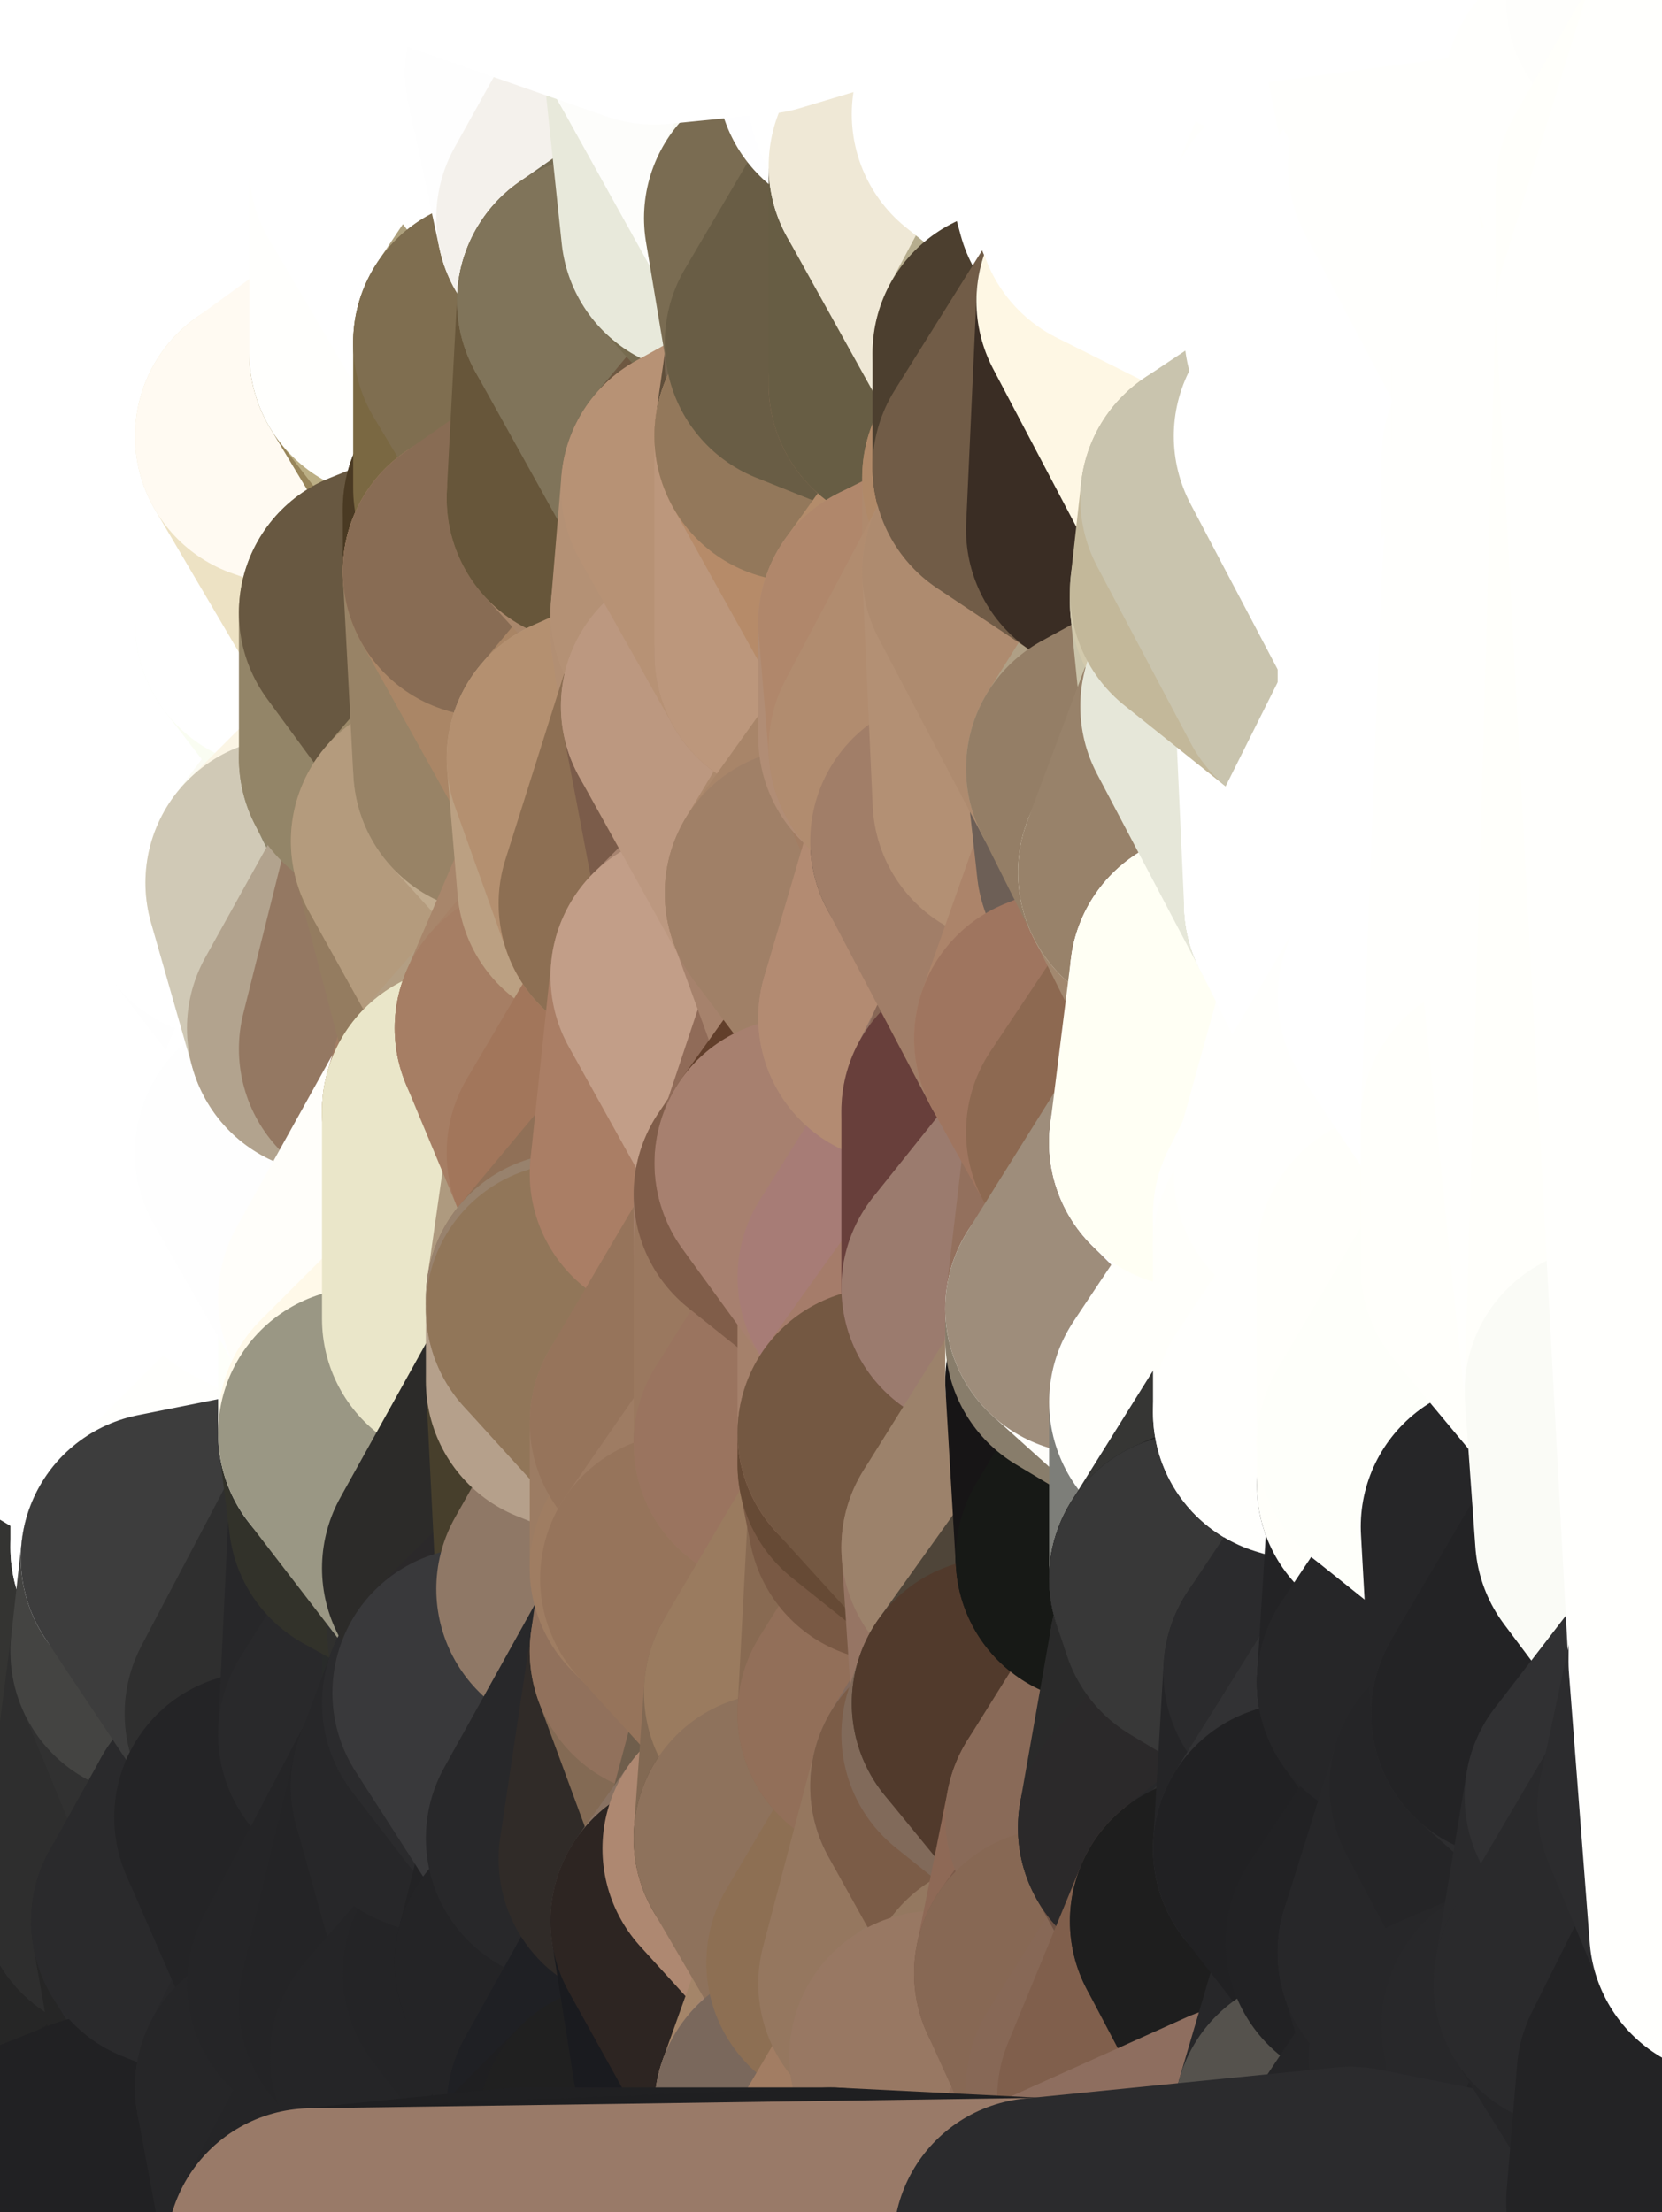 <?xml version="1.0" standalone="yes"?>
<svg width="160" height="213" xmlns="http://www.w3.org/2000/svg" version="1.1" ><rect width="100%" height="100%" fill="#808080" stroke="none"/><polygon points="-11,78 -12,104 -7,81" fill="rgba(255, 255, 255, 1)" stroke="rgba(255, 255, 255, 1)" stroke-width="28" stroke-linejoin="round"/>
		<polygon points="-11,78 -2,55 -2,52" fill="rgba(255, 255, 255, 1)" stroke="rgba(255, 255, 255, 1)" stroke-width="28" stroke-linejoin="round"/>
		<polygon points="-7,81 -12,104 -2,98" fill="rgba(255, 255, 255, 1)" stroke="rgba(255, 255, 255, 1)" stroke-width="28" stroke-linejoin="round"/>
		<polygon points="-12,104 -4,107 -2,98" fill="rgba(255, 255, 255, 1)" stroke="rgba(255, 255, 255, 1)" stroke-width="28" stroke-linejoin="round"/>
		<polygon points="-11,78 -2,52 0,0" fill="rgba(255, 255, 255, 1)" stroke="rgba(255, 255, 255, 1)" stroke-width="28" stroke-linejoin="round"/>
		<polygon points="-11,78 -7,81 -1,72" fill="rgba(255, 255, 255, 1)" stroke="rgba(255, 255, 255, 1)" stroke-width="28" stroke-linejoin="round"/>
		<polygon points="-2,55 -11,78 -1,72" fill="rgba(255, 255, 255, 1)" stroke="rgba(255, 255, 255, 1)" stroke-width="28" stroke-linejoin="round"/>
		<polygon points="-12,104 -4,130 -4,107" fill="rgba(255, 255, 255, 1)" stroke="rgba(255, 255, 255, 1)" stroke-width="28" stroke-linejoin="round"/>
		<polygon points="-4,130 -12,104 0,212" fill="rgba(255, 255, 255, 1)" stroke="rgba(255, 255, 255, 1)" stroke-width="28" stroke-linejoin="round"/>
		<polygon points="-4,107 -4,130 5,123" fill="rgba(255, 255, 255, 1)" stroke="rgba(255, 255, 255, 1)" stroke-width="28" stroke-linejoin="round"/>
		<polygon points="-4,130 5,124 5,123" fill="rgba(255, 255, 255, 1)" stroke="rgba(255, 255, 255, 1)" stroke-width="28" stroke-linejoin="round"/>
		<polygon points="-4,107 5,123 7,113" fill="rgba(255, 255, 255, 1)" stroke="rgba(255, 255, 255, 1)" stroke-width="28" stroke-linejoin="round"/>
		<polygon points="5,124 -4,130 5,133" fill="rgba(255, 255, 255, 1)" stroke="rgba(255, 255, 255, 1)" stroke-width="28" stroke-linejoin="round"/>
		<polygon points="-7,81 -2,98 2,97" fill="rgba(255, 255, 255, 1)" stroke="rgba(255, 255, 255, 1)" stroke-width="28" stroke-linejoin="round"/>
		<polygon points="0,0 -2,52 8,26" fill="rgba(255, 255, 255, 1)" stroke="rgba(255, 255, 255, 1)" stroke-width="28" stroke-linejoin="round"/>
		<polygon points="-2,52 8,29 8,26" fill="rgba(255, 255, 255, 1)" stroke="rgba(255, 255, 255, 1)" stroke-width="28" stroke-linejoin="round"/>
		<polygon points="-7,81 2,97 8,87" fill="rgba(255, 255, 255, 1)" stroke="rgba(255, 255, 255, 1)" stroke-width="28" stroke-linejoin="round"/>
		<polygon points="-4,130 0,212 6,156" fill="rgba(69, 69, 67, 1)" stroke="rgba(69, 69, 67, 1)" stroke-width="28" stroke-linejoin="round"/>
		<polygon points="-2,98 -4,107 2,97" fill="rgba(255, 255, 255, 1)" stroke="rgba(255, 255, 255, 1)" stroke-width="28" stroke-linejoin="round"/>
		<polygon points="-1,72 -7,81 8,87" fill="rgba(255, 255, 255, 1)" stroke="rgba(255, 255, 255, 1)" stroke-width="28" stroke-linejoin="round"/>
		<polygon points="-2,52 7,46 8,29" fill="rgba(255, 255, 255, 1)" stroke="rgba(255, 255, 255, 1)" stroke-width="28" stroke-linejoin="round"/>
		<polygon points="-2,55 -1,72 7,71" fill="rgba(255, 255, 255, 1)" stroke="rgba(255, 255, 255, 1)" stroke-width="28" stroke-linejoin="round"/>
		<polygon points="5,133 -4,130 6,156" fill="rgba(255, 255, 255, 1)" stroke="rgba(255, 255, 255, 1)" stroke-width="28" stroke-linejoin="round"/>
		<polygon points="6,156 0,212 12,182" fill="rgba(38, 38, 38, 1)" stroke="rgba(38, 38, 38, 1)" stroke-width="28" stroke-linejoin="round"/>
		<polygon points="7,71 -1,72 8,87" fill="rgba(255, 255, 255, 1)" stroke="rgba(255, 255, 255, 1)" stroke-width="28" stroke-linejoin="round"/>
		<polygon points="2,97 -4,107 7,113" fill="rgba(255, 255, 255, 1)" stroke="rgba(255, 255, 255, 1)" stroke-width="28" stroke-linejoin="round"/>
		<polygon points="8,87 2,97 12,89" fill="rgba(255, 255, 255, 1)" stroke="rgba(255, 255, 255, 1)" stroke-width="28" stroke-linejoin="round"/>
		<polygon points="-2,52 -2,55 7,46" fill="rgba(255, 255, 255, 1)" stroke="rgba(255, 255, 255, 1)" stroke-width="28" stroke-linejoin="round"/>
		<polygon points="5,133 6,156 15,149" fill="rgba(255, 255, 255, 1)" stroke="rgba(255, 255, 255, 1)" stroke-width="28" stroke-linejoin="round"/>
		<polygon points="7,113 5,123 15,115" fill="rgba(255, 255, 255, 1)" stroke="rgba(255, 255, 255, 1)" stroke-width="28" stroke-linejoin="round"/>
		<polygon points="5,133 15,149 15,139" fill="rgba(255, 255, 255, 1)" stroke="rgba(255, 255, 255, 1)" stroke-width="28" stroke-linejoin="round"/>
		<polygon points="0,212 10,208 12,182" fill="rgba(37, 37, 37, 1)" stroke="rgba(37, 37, 37, 1)" stroke-width="28" stroke-linejoin="round"/>
		<polygon points="17,61 7,71 17,63" fill="rgba(255, 255, 255, 1)" stroke="rgba(255, 255, 255, 1)" stroke-width="28" stroke-linejoin="round"/>
		<polygon points="-2,55 7,71 17,61" fill="rgba(255, 255, 255, 1)" stroke="rgba(255, 255, 255, 1)" stroke-width="28" stroke-linejoin="round"/>
		<polygon points="12,89 2,97 17,94" fill="rgba(255, 255, 255, 1)" stroke="rgba(255, 255, 255, 1)" stroke-width="28" stroke-linejoin="round"/>
		<polygon points="15,149 6,156 16,150" fill="rgba(255, 255, 255, 1)" stroke="rgba(255, 255, 255, 1)" stroke-width="28" stroke-linejoin="round"/>
		<polygon points="6,156 15,159 16,150" fill="rgba(251, 251, 249, 1)" stroke="rgba(251, 251, 249, 1)" stroke-width="28" stroke-linejoin="round"/>
		<polygon points="17,63 7,71 18,68" fill="rgba(255, 255, 255, 1)" stroke="rgba(255, 255, 255, 1)" stroke-width="28" stroke-linejoin="round"/>
		<polygon points="7,46 -2,55 17,61" fill="rgba(255, 255, 255, 1)" stroke="rgba(255, 255, 255, 1)" stroke-width="28" stroke-linejoin="round"/>
		<polygon points="0,0 8,26 16,3" fill="rgba(255, 255, 255, 1)" stroke="rgba(255, 255, 255, 1)" stroke-width="28" stroke-linejoin="round"/>
		<polygon points="13,0 0,0 16,3" fill="rgba(255, 255, 255, 1)" stroke="rgba(255, 255, 255, 1)" stroke-width="28" stroke-linejoin="round"/>
		<polygon points="17,185 10,208 20,202" fill="rgba(36, 36, 36, 1)" stroke="rgba(36, 36, 36, 1)" stroke-width="28" stroke-linejoin="round"/>
		<polygon points="16,3 8,26 18,20" fill="rgba(255, 255, 255, 1)" stroke="rgba(255, 255, 255, 1)" stroke-width="28" stroke-linejoin="round"/>
		<polygon points="8,29 7,46 18,45" fill="rgba(255, 255, 255, 1)" stroke="rgba(255, 255, 255, 1)" stroke-width="28" stroke-linejoin="round"/>
		<polygon points="2,97 7,113 17,94" fill="rgba(255, 255, 255, 1)" stroke="rgba(255, 255, 255, 1)" stroke-width="28" stroke-linejoin="round"/>
		<polygon points="12,182 10,208 17,185" fill="rgba(38, 38, 38, 1)" stroke="rgba(38, 38, 38, 1)" stroke-width="28" stroke-linejoin="round"/>
		<polygon points="6,156 12,182 15,159" fill="rgba(52, 52, 50, 1)" stroke="rgba(52, 52, 50, 1)" stroke-width="28" stroke-linejoin="round"/>
		<polygon points="12,182 17,185 22,176" fill="rgba(47, 47, 49, 1)" stroke="rgba(47, 47, 49, 1)" stroke-width="28" stroke-linejoin="round"/>
		<polygon points="12,89 17,94 22,86" fill="rgba(255, 255, 255, 1)" stroke="rgba(255, 255, 255, 1)" stroke-width="28" stroke-linejoin="round"/>
		<polygon points="7,46 17,61 18,45" fill="rgba(255, 255, 255, 1)" stroke="rgba(255, 255, 255, 1)" stroke-width="28" stroke-linejoin="round"/>
		<polygon points="5,123 5,124 15,115" fill="rgba(255, 255, 255, 1)" stroke="rgba(255, 255, 255, 1)" stroke-width="28" stroke-linejoin="round"/>
		<polygon points="13,0 16,3 23,-5" fill="rgba(255, 255, 255, 1)" stroke="rgba(255, 255, 255, 1)" stroke-width="28" stroke-linejoin="round"/>
		<polygon points="15,159 12,182 22,176" fill="rgba(46, 46, 46, 1)" stroke="rgba(46, 46, 46, 1)" stroke-width="28" stroke-linejoin="round"/>
		<polygon points="8,87 12,89 22,86" fill="rgba(255, 255, 255, 1)" stroke="rgba(255, 255, 255, 1)" stroke-width="28" stroke-linejoin="round"/>
		<polygon points="8,26 8,29 18,20" fill="rgba(255, 255, 255, 1)" stroke="rgba(255, 255, 255, 1)" stroke-width="28" stroke-linejoin="round"/>
		<polygon points="7,113 15,115 17,94" fill="rgba(255, 255, 255, 1)" stroke="rgba(255, 255, 255, 1)" stroke-width="28" stroke-linejoin="round"/>
		<polygon points="15,139 15,149 25,141" fill="rgba(255, 255, 255, 1)" stroke="rgba(255, 255, 255, 1)" stroke-width="28" stroke-linejoin="round"/>
		<polygon points="18,68 7,71 22,86" fill="rgba(255, 255, 255, 1)" stroke="rgba(255, 255, 255, 1)" stroke-width="28" stroke-linejoin="round"/>
		<polygon points="7,71 8,87 22,86" fill="rgba(255, 255, 255, 1)" stroke="rgba(255, 255, 255, 1)" stroke-width="28" stroke-linejoin="round"/>
		<polygon points="5,124 5,133 15,139" fill="rgba(255, 255, 255, 1)" stroke="rgba(255, 255, 255, 1)" stroke-width="28" stroke-linejoin="round"/>
		<polygon points="15,159 22,176 26,165" fill="rgba(49, 49, 49, 1)" stroke="rgba(49, 49, 49, 1)" stroke-width="28" stroke-linejoin="round"/>
		<polygon points="25,112 15,115 25,120" fill="rgba(255, 255, 255, 1)" stroke="rgba(255, 255, 255, 1)" stroke-width="28" stroke-linejoin="round"/>
		<polygon points="15,115 5,124 25,120" fill="rgba(255, 255, 255, 1)" stroke="rgba(255, 255, 255, 1)" stroke-width="28" stroke-linejoin="round"/>
		<polygon points="15,149 16,150 25,141" fill="rgba(255, 255, 255, 1)" stroke="rgba(255, 255, 255, 1)" stroke-width="28" stroke-linejoin="round"/>
		<polygon points="17,61 17,63 27,60" fill="rgba(255, 255, 255, 1)" stroke="rgba(255, 255, 255, 1)" stroke-width="28" stroke-linejoin="round"/>
		<polygon points="22,176 25,175 26,165" fill="rgba(48, 48, 48, 1)" stroke="rgba(48, 48, 48, 1)" stroke-width="28" stroke-linejoin="round"/>
		<polygon points="5,124 15,139 25,120" fill="rgba(255, 255, 255, 1)" stroke="rgba(255, 255, 255, 1)" stroke-width="28" stroke-linejoin="round"/>
		<polygon points="17,94 15,115 25,112" fill="rgba(255, 255, 255, 1)" stroke="rgba(255, 255, 255, 1)" stroke-width="28" stroke-linejoin="round"/>
		<polygon points="18,45 27,42 28,37" fill="rgba(255, 255, 255, 1)" stroke="rgba(255, 255, 255, 1)" stroke-width="28" stroke-linejoin="round"/>
		<polygon points="28,35 18,45 28,37" fill="rgba(255, 255, 255, 1)" stroke="rgba(255, 255, 255, 1)" stroke-width="28" stroke-linejoin="round"/>
		<polygon points="8,29 18,45 28,35" fill="rgba(255, 255, 255, 1)" stroke="rgba(255, 255, 255, 1)" stroke-width="28" stroke-linejoin="round"/>
		<polygon points="18,20 8,29 28,35" fill="rgba(255, 255, 255, 1)" stroke="rgba(255, 255, 255, 1)" stroke-width="28" stroke-linejoin="round"/>
		<polygon points="17,63 18,68 27,60" fill="rgba(255, 255, 255, 1)" stroke="rgba(255, 255, 255, 1)" stroke-width="28" stroke-linejoin="round"/>
		<polygon points="20,202 10,208 30,217" fill="rgba(35, 35, 35, 1)" stroke="rgba(35, 35, 35, 1)" stroke-width="28" stroke-linejoin="round"/>
		<polygon points="17,185 20,202 27,201" fill="rgba(38, 38, 38, 1)" stroke="rgba(38, 38, 38, 1)" stroke-width="28" stroke-linejoin="round"/>
		<polygon points="17,94 25,112 27,111" fill="rgba(255, 255, 255, 1)" stroke="rgba(255, 255, 255, 1)" stroke-width="28" stroke-linejoin="round"/>
		<polygon points="18,45 17,61 27,60" fill="rgba(255, 255, 255, 1)" stroke="rgba(255, 255, 255, 1)" stroke-width="28" stroke-linejoin="round"/>
		<polygon points="16,3 18,20 26,19" fill="rgba(255, 255, 255, 1)" stroke="rgba(255, 255, 255, 1)" stroke-width="28" stroke-linejoin="round"/>
		<polygon points="17,94 27,111 32,99" fill="rgba(255, 255, 255, 1)" stroke="rgba(255, 255, 255, 1)" stroke-width="28" stroke-linejoin="round"/>
		<polygon points="17,185 27,201 32,191" fill="rgba(43, 43, 45, 1)" stroke="rgba(43, 43, 45, 1)" stroke-width="28" stroke-linejoin="round"/>
		<polygon points="26,19 18,20 28,35" fill="rgba(255, 255, 255, 1)" stroke="rgba(255, 255, 255, 1)" stroke-width="28" stroke-linejoin="round"/>
		<polygon points="15,139 25,141 25,120" fill="rgba(255, 255, 255, 1)" stroke="rgba(255, 255, 255, 1)" stroke-width="28" stroke-linejoin="round"/>
		<polygon points="0,0 13,0 23,-5" fill="rgba(255, 255, 255, 1)" stroke="rgba(255, 255, 255, 1)" stroke-width="28" stroke-linejoin="round"/>
		<polygon points="23,-5 16,3 33,9" fill="rgba(255, 255, 255, 1)" stroke="rgba(255, 255, 255, 1)" stroke-width="28" stroke-linejoin="round"/>
		<polygon points="16,3 26,19 33,9" fill="rgba(255, 255, 255, 1)" stroke="rgba(255, 255, 255, 1)" stroke-width="28" stroke-linejoin="round"/>
		<polygon points="22,86 17,94 32,99" fill="rgba(255, 255, 255, 1)" stroke="rgba(255, 255, 255, 1)" stroke-width="28" stroke-linejoin="round"/>
		<polygon points="28,85 22,86 32,99" fill="rgba(254, 254, 254, 1)" stroke="rgba(254, 254, 254, 1)" stroke-width="28" stroke-linejoin="round"/>
		<polygon points="27,201 20,202 30,217" fill="rgba(35, 35, 37, 1)" stroke="rgba(35, 35, 37, 1)" stroke-width="28" stroke-linejoin="round"/>
		<polygon points="10,208 0,212 30,217" fill="rgba(33, 33, 35, 1)" stroke="rgba(33, 33, 35, 1)" stroke-width="28" stroke-linejoin="round"/>
		<polygon points="18,68 22,86 28,85" fill="rgba(255, 255, 255, 1)" stroke="rgba(255, 255, 255, 1)" stroke-width="28" stroke-linejoin="round"/>
		<polygon points="18,45 27,60 27,42" fill="rgba(255, 255, 255, 1)" stroke="rgba(255, 255, 255, 1)" stroke-width="28" stroke-linejoin="round"/>
		<polygon points="25,112 25,120 27,111" fill="rgba(255, 255, 255, 1)" stroke="rgba(255, 255, 255, 1)" stroke-width="28" stroke-linejoin="round"/>
		<polygon points="16,150 15,159 26,165" fill="rgba(68, 68, 66, 1)" stroke="rgba(68, 68, 66, 1)" stroke-width="28" stroke-linejoin="round"/>
		<polygon points="35,137 25,141 35,138" fill="rgba(255, 255, 255, 1)" stroke="rgba(255, 255, 255, 1)" stroke-width="28" stroke-linejoin="round"/>
		<polygon points="26,165 25,175 35,167" fill="rgba(49, 49, 49, 1)" stroke="rgba(49, 49, 49, 1)" stroke-width="28" stroke-linejoin="round"/>
		<polygon points="22,176 17,185 32,191" fill="rgba(42, 42, 44, 1)" stroke="rgba(42, 42, 44, 1)" stroke-width="28" stroke-linejoin="round"/>
		<polygon points="25,175 22,176 32,191" fill="rgba(42, 42, 44, 1)" stroke="rgba(42, 42, 44, 1)" stroke-width="28" stroke-linejoin="round"/>
		<polygon points="25,120 25,141 35,125" fill="rgba(255, 255, 255, 1)" stroke="rgba(255, 255, 255, 1)" stroke-width="28" stroke-linejoin="round"/>
		<polygon points="25,141 35,137 35,125" fill="rgba(255, 255, 255, 1)" stroke="rgba(255, 255, 255, 1)" stroke-width="28" stroke-linejoin="round"/>
		<polygon points="27,60 18,68 37,73" fill="rgba(255, 255, 255, 1)" stroke="rgba(255, 255, 255, 1)" stroke-width="28" stroke-linejoin="round"/>
		<polygon points="18,68 28,85 37,73" fill="rgba(255, 255, 255, 1)" stroke="rgba(255, 255, 255, 1)" stroke-width="28" stroke-linejoin="round"/>
		<polygon points="35,138 25,141 36,146" fill="rgba(255, 255, 255, 1)" stroke="rgba(255, 255, 255, 1)" stroke-width="28" stroke-linejoin="round"/>
		<polygon points="25,141 16,150 36,146" fill="rgba(255, 255, 253, 1)" stroke="rgba(255, 255, 253, 1)" stroke-width="28" stroke-linejoin="round"/>
		<polygon points="33,9 26,19 36,11" fill="rgba(255, 255, 255, 1)" stroke="rgba(255, 255, 255, 1)" stroke-width="28" stroke-linejoin="round"/>
		<polygon points="37,73 28,85 38,75" fill="rgba(251, 251, 243, 1)" stroke="rgba(251, 251, 243, 1)" stroke-width="28" stroke-linejoin="round"/>
		<polygon points="28,35 28,37 38,34" fill="rgba(255, 255, 255, 1)" stroke="rgba(255, 255, 255, 1)" stroke-width="28" stroke-linejoin="round"/>
		<polygon points="36,11 26,19 38,16" fill="rgba(255, 255, 255, 1)" stroke="rgba(255, 255, 255, 1)" stroke-width="28" stroke-linejoin="round"/>
		<polygon points="32,99 27,111 37,101" fill="rgba(255, 255, 255, 1)" stroke="rgba(255, 255, 255, 1)" stroke-width="28" stroke-linejoin="round"/>
		<polygon points="32,191 27,201 37,193" fill="rgba(40, 40, 42, 1)" stroke="rgba(40, 40, 42, 1)" stroke-width="28" stroke-linejoin="round"/>
		<polygon points="16,150 26,165 36,146" fill="rgba(61, 61, 61, 1)" stroke="rgba(61, 61, 61, 1)" stroke-width="28" stroke-linejoin="round"/>
		<polygon points="37,193 27,201 40,198" fill="rgba(38, 38, 40, 1)" stroke="rgba(38, 38, 40, 1)" stroke-width="28" stroke-linejoin="round"/>
		<polygon points="26,19 28,35 38,34" fill="rgba(255, 255, 255, 1)" stroke="rgba(255, 255, 255, 1)" stroke-width="28" stroke-linejoin="round"/>
		<polygon points="37,59 27,60 37,73" fill="rgba(250, 253, 242, 1)" stroke="rgba(250, 253, 242, 1)" stroke-width="28" stroke-linejoin="round"/>
		<polygon points="27,42 27,60 37,59" fill="rgba(255, 255, 255, 1)" stroke="rgba(255, 255, 255, 1)" stroke-width="28" stroke-linejoin="round"/>
		<polygon points="27,111 25,120 35,125" fill="rgba(255, 255, 255, 1)" stroke="rgba(255, 255, 255, 1)" stroke-width="28" stroke-linejoin="round"/>
		<polygon points="35,167 25,175 42,172" fill="rgba(41, 41, 41, 1)" stroke="rgba(41, 41, 41, 1)" stroke-width="28" stroke-linejoin="round"/>
		<polygon points="38,75 28,85 42,81" fill="rgba(251, 245, 229, 1)" stroke="rgba(251, 245, 229, 1)" stroke-width="28" stroke-linejoin="round"/>
		<polygon points="28,37 27,42 38,34" fill="rgba(255, 255, 255, 1)" stroke="rgba(255, 255, 255, 1)" stroke-width="28" stroke-linejoin="round"/>
		<polygon points="38,16 26,19 38,34" fill="rgba(255, 255, 255, 1)" stroke="rgba(255, 255, 255, 1)" stroke-width="28" stroke-linejoin="round"/>
		<polygon points="26,165 35,167 36,146" fill="rgba(47, 47, 47, 1)" stroke="rgba(47, 47, 47, 1)" stroke-width="28" stroke-linejoin="round"/>
		<polygon points="35,167 42,172 45,164" fill="rgba(40, 40, 42, 1)" stroke="rgba(40, 40, 42, 1)" stroke-width="28" stroke-linejoin="round"/>
		<polygon points="37,101 27,111 45,107" fill="rgba(252, 254, 253, 1)" stroke="rgba(252, 254, 253, 1)" stroke-width="28" stroke-linejoin="round"/>
		<polygon points="23,-5 33,9 43,-9" fill="rgba(255, 255, 255, 1)" stroke="rgba(255, 255, 255, 1)" stroke-width="28" stroke-linejoin="round"/>
		<polygon points="25,175 32,191 42,172" fill="rgba(36, 36, 38, 1)" stroke="rgba(36, 36, 38, 1)" stroke-width="28" stroke-linejoin="round"/>
		<polygon points="35,125 35,137 45,127" fill="rgba(254, 255, 250, 1)" stroke="rgba(254, 255, 250, 1)" stroke-width="28" stroke-linejoin="round"/>
		<polygon points="36,146 35,167 45,151" fill="rgba(39, 39, 41, 1)" stroke="rgba(39, 39, 41, 1)" stroke-width="28" stroke-linejoin="round"/>
		<polygon points="27,201 30,217 40,198" fill="rgba(38, 38, 40, 1)" stroke="rgba(38, 38, 40, 1)" stroke-width="28" stroke-linejoin="round"/>
		<polygon points="47,49 37,59 47,55" fill="rgba(135, 119, 86, 1)" stroke="rgba(135, 119, 86, 1)" stroke-width="28" stroke-linejoin="round"/>
		<polygon points="37,101 45,107 47,100" fill="rgba(167, 149, 125, 1)" stroke="rgba(167, 149, 125, 1)" stroke-width="28" stroke-linejoin="round"/>
		<polygon points="37,193 40,198 47,190" fill="rgba(35, 35, 37, 1)" stroke="rgba(35, 35, 37, 1)" stroke-width="28" stroke-linejoin="round"/>
		<polygon points="27,42 37,59 47,49" fill="rgba(237, 226, 196, 1)" stroke="rgba(237, 226, 196, 1)" stroke-width="28" stroke-linejoin="round"/>
		<polygon points="38,34 27,42 47,49" fill="rgba(255, 250, 242, 1)" stroke="rgba(255, 250, 242, 1)" stroke-width="28" stroke-linejoin="round"/>
		<polygon points="36,11 38,16 46,8" fill="rgba(255, 255, 255, 1)" stroke="rgba(255, 255, 255, 1)" stroke-width="28" stroke-linejoin="round"/>
		<polygon points="33,9 36,11 46,8" fill="rgba(255, 255, 255, 1)" stroke="rgba(255, 255, 255, 1)" stroke-width="28" stroke-linejoin="round"/>
		<polygon points="45,151 35,167 45,164" fill="rgba(41, 41, 43, 1)" stroke="rgba(41, 41, 43, 1)" stroke-width="28" stroke-linejoin="round"/>
		<polygon points="27,111 35,125 45,107" fill="rgba(254, 254, 254, 1)" stroke="rgba(254, 254, 254, 1)" stroke-width="28" stroke-linejoin="round"/>
		<polygon points="28,85 32,99 42,81" fill="rgba(208, 201, 182, 1)" stroke="rgba(208, 201, 182, 1)" stroke-width="28" stroke-linejoin="round"/>
		<polygon points="38,75 42,81 48,74" fill="rgba(130, 123, 97, 1)" stroke="rgba(130, 123, 97, 1)" stroke-width="28" stroke-linejoin="round"/>
		<polygon points="37,73 38,75 48,74" fill="rgba(145, 135, 108, 1)" stroke="rgba(145, 135, 108, 1)" stroke-width="28" stroke-linejoin="round"/>
		<polygon points="38,34 47,49 48,47" fill="rgba(152, 133, 90, 1)" stroke="rgba(152, 133, 90, 1)" stroke-width="28" stroke-linejoin="round"/>
		<polygon points="45,151 45,164 46,163" fill="rgba(41, 43, 42, 1)" stroke="rgba(41, 43, 42, 1)" stroke-width="28" stroke-linejoin="round"/>
		<polygon points="43,-9 33,9 46,8" fill="rgba(255, 255, 255, 1)" stroke="rgba(255, 255, 255, 1)" stroke-width="28" stroke-linejoin="round"/>
		<polygon points="32,191 37,193 42,172" fill="rgba(37, 37, 39, 1)" stroke="rgba(37, 37, 39, 1)" stroke-width="28" stroke-linejoin="round"/>
		<polygon points="32,99 37,101 42,81" fill="rgba(178, 163, 142, 1)" stroke="rgba(178, 163, 142, 1)" stroke-width="28" stroke-linejoin="round"/>
		<polygon points="40,198 30,217 50,215" fill="rgba(37, 37, 39, 1)" stroke="rgba(37, 37, 39, 1)" stroke-width="28" stroke-linejoin="round"/>
		<polygon points="38,34 48,47 48,33" fill="rgba(188, 175, 133, 1)" stroke="rgba(188, 175, 133, 1)" stroke-width="28" stroke-linejoin="round"/>
		<polygon points="42,81 37,101 47,100" fill="rgba(148, 120, 98, 1)" stroke="rgba(148, 120, 98, 1)" stroke-width="28" stroke-linejoin="round"/>
		<polygon points="42,172 37,193 47,190" fill="rgba(36, 36, 38, 1)" stroke="rgba(36, 36, 38, 1)" stroke-width="28" stroke-linejoin="round"/>
		<polygon points="37,59 37,73 48,74" fill="rgba(147, 133, 104, 1)" stroke="rgba(147, 133, 104, 1)" stroke-width="28" stroke-linejoin="round"/>
		<polygon points="38,16 38,34 48,33" fill="rgba(255, 255, 253, 1)" stroke="rgba(255, 255, 253, 1)" stroke-width="28" stroke-linejoin="round"/>
		<polygon points="35,125 45,127 45,107" fill="rgba(255, 254, 250, 1)" stroke="rgba(255, 254, 250, 1)" stroke-width="28" stroke-linejoin="round"/>
		<polygon points="47,55 37,59 48,74" fill="rgba(104, 88, 65, 1)" stroke="rgba(104, 88, 65, 1)" stroke-width="28" stroke-linejoin="round"/>
		<polygon points="35,138 36,146 45,151" fill="rgba(50, 50, 42, 1)" stroke="rgba(50, 50, 42, 1)" stroke-width="28" stroke-linejoin="round"/>
		<polygon points="42,172 47,190 55,177" fill="rgba(39, 39, 41, 1)" stroke="rgba(39, 39, 41, 1)" stroke-width="28" stroke-linejoin="round"/>
		<polygon points="45,127 55,126 55,125" fill="rgba(235, 221, 182, 1)" stroke="rgba(235, 221, 182, 1)" stroke-width="28" stroke-linejoin="round"/>
		<polygon points="45,151 46,163 56,153" fill="rgba(48, 48, 46, 1)" stroke="rgba(48, 48, 46, 1)" stroke-width="28" stroke-linejoin="round"/>
		<polygon points="46,8 38,16 56,21" fill="rgba(255, 255, 255, 1)" stroke="rgba(255, 255, 255, 1)" stroke-width="28" stroke-linejoin="round"/>
		<polygon points="38,16 48,33 56,21" fill="rgba(255, 255, 255, 1)" stroke="rgba(255, 255, 255, 1)" stroke-width="28" stroke-linejoin="round"/>
		<polygon points="47,190 52,189 55,177" fill="rgba(38, 38, 40, 1)" stroke="rgba(38, 38, 40, 1)" stroke-width="28" stroke-linejoin="round"/>
		<polygon points="55,126 45,127 55,133" fill="rgba(218, 208, 149, 1)" stroke="rgba(218, 208, 149, 1)" stroke-width="28" stroke-linejoin="round"/>
		<polygon points="35,137 35,138 55,133" fill="rgba(255, 255, 248, 1)" stroke="rgba(255, 255, 248, 1)" stroke-width="28" stroke-linejoin="round"/>
		<polygon points="45,127 35,137 55,133" fill="rgba(255, 249, 233, 1)" stroke="rgba(255, 249, 233, 1)" stroke-width="28" stroke-linejoin="round"/>
		<polygon points="47,100 45,107 52,99" fill="rgba(162, 126, 100, 1)" stroke="rgba(162, 126, 100, 1)" stroke-width="28" stroke-linejoin="round"/>
		<polygon points="40,198 50,215 57,203" fill="rgba(35, 35, 37, 1)" stroke="rgba(35, 35, 37, 1)" stroke-width="28" stroke-linejoin="round"/>
		<polygon points="48,47 47,49 57,48" fill="rgba(95, 78, 50, 1)" stroke="rgba(95, 78, 50, 1)" stroke-width="28" stroke-linejoin="round"/>
		<polygon points="35,138 45,151 55,133" fill="rgba(154, 151, 132, 1)" stroke="rgba(154, 151, 132, 1)" stroke-width="28" stroke-linejoin="round"/>
		<polygon points="43,-9 46,8 53,7" fill="rgba(255, 255, 255, 1)" stroke="rgba(255, 255, 255, 1)" stroke-width="28" stroke-linejoin="round"/>
		<polygon points="42,81 47,100 52,99" fill="rgba(148, 124, 96, 1)" stroke="rgba(148, 124, 96, 1)" stroke-width="28" stroke-linejoin="round"/>
		<polygon points="56,21 48,33 58,29" fill="rgba(173, 160, 125, 1)" stroke="rgba(173, 160, 125, 1)" stroke-width="28" stroke-linejoin="round"/>
		<polygon points="58,23 56,21 58,29" fill="rgba(162, 146, 110, 1)" stroke="rgba(162, 146, 110, 1)" stroke-width="28" stroke-linejoin="round"/>
		<polygon points="48,74 42,81 58,85" fill="rgba(156, 137, 105, 1)" stroke="rgba(156, 137, 105, 1)" stroke-width="28" stroke-linejoin="round"/>
		<polygon points="42,81 52,99 58,85" fill="rgba(180, 155, 125, 1)" stroke="rgba(180, 155, 125, 1)" stroke-width="28" stroke-linejoin="round"/>
		<polygon points="47,190 40,198 57,203" fill="rgba(37, 37, 39, 1)" stroke="rgba(37, 37, 39, 1)" stroke-width="28" stroke-linejoin="round"/>
		<polygon points="52,189 47,190 57,203" fill="rgba(36, 36, 38, 1)" stroke="rgba(36, 36, 38, 1)" stroke-width="28" stroke-linejoin="round"/>
		<polygon points="52,99 45,107 57,111" fill="rgba(179, 158, 131, 1)" stroke="rgba(179, 158, 131, 1)" stroke-width="28" stroke-linejoin="round"/>
		<polygon points="45,107 55,125 57,111" fill="rgba(214, 206, 160, 1)" stroke="rgba(214, 206, 160, 1)" stroke-width="28" stroke-linejoin="round"/>
		<polygon points="47,49 47,55 57,48" fill="rgba(74, 58, 35, 1)" stroke="rgba(74, 58, 35, 1)" stroke-width="28" stroke-linejoin="round"/>
		<polygon points="53,7 46,8 56,21" fill="rgba(255, 255, 255, 1)" stroke="rgba(255, 255, 255, 1)" stroke-width="28" stroke-linejoin="round"/>
		<polygon points="45,164 42,172 55,177" fill="rgba(39, 39, 41, 1)" stroke="rgba(39, 39, 41, 1)" stroke-width="28" stroke-linejoin="round"/>
		<polygon points="46,163 45,164 55,177" fill="rgba(43, 43, 45, 1)" stroke="rgba(43, 43, 45, 1)" stroke-width="28" stroke-linejoin="round"/>
		<polygon points="45,107 45,127 55,125" fill="rgba(234, 230, 201, 1)" stroke="rgba(234, 230, 201, 1)" stroke-width="28" stroke-linejoin="round"/>
		<polygon points="57,203 50,215 60,205" fill="rgba(33, 33, 35, 1)" stroke="rgba(33, 33, 35, 1)" stroke-width="28" stroke-linejoin="round"/>
		<polygon points="57,73 48,74 58,85" fill="rgba(193, 172, 143, 1)" stroke="rgba(193, 172, 143, 1)" stroke-width="28" stroke-linejoin="round"/>
		<polygon points="47,55 48,74 57,73" fill="rgba(152, 131, 102, 1)" stroke="rgba(152, 131, 102, 1)" stroke-width="28" stroke-linejoin="round"/>
		<polygon points="48,33 48,47 57,48" fill="rgba(122, 104, 66, 1)" stroke="rgba(122, 104, 66, 1)" stroke-width="28" stroke-linejoin="round"/>
		<polygon points="55,133 45,151 56,153" fill="rgba(44, 43, 41, 1)" stroke="rgba(44, 43, 41, 1)" stroke-width="28" stroke-linejoin="round"/>
		<polygon points="43,-9 53,7 63,-2" fill="rgba(255, 255, 255, 1)" stroke="rgba(255, 255, 255, 1)" stroke-width="28" stroke-linejoin="round"/>
		<polygon points="55,177 52,189 62,179" fill="rgba(35, 35, 37, 1)" stroke="rgba(35, 35, 37, 1)" stroke-width="28" stroke-linejoin="round"/>
		<polygon points="58,85 52,99 62,87" fill="rgba(168, 134, 107, 1)" stroke="rgba(168, 134, 107, 1)" stroke-width="28" stroke-linejoin="round"/>
		<polygon points="56,153 46,163 65,159" fill="rgba(43, 41, 42, 1)" stroke="rgba(43, 41, 42, 1)" stroke-width="28" stroke-linejoin="round"/>
		<polygon points="48,33 57,48 58,29" fill="rgba(127, 110, 80, 1)" stroke="rgba(127, 110, 80, 1)" stroke-width="28" stroke-linejoin="round"/>
		<polygon points="63,-2 53,7 66,3" fill="rgba(255, 255, 255, 1)" stroke="rgba(255, 255, 255, 1)" stroke-width="28" stroke-linejoin="round"/>
		<polygon points="65,151 56,153 65,159" fill="rgba(38, 35, 30, 1)" stroke="rgba(38, 35, 30, 1)" stroke-width="28" stroke-linejoin="round"/>
		<polygon points="55,133 56,153 65,137" fill="rgba(71, 63, 44, 1)" stroke="rgba(71, 63, 44, 1)" stroke-width="28" stroke-linejoin="round"/>
		<polygon points="47,55 57,73 67,61" fill="rgba(170, 134, 102, 1)" stroke="rgba(170, 134, 102, 1)" stroke-width="28" stroke-linejoin="round"/>
		<polygon points="67,59 47,55 67,61" fill="rgba(169, 133, 101, 1)" stroke="rgba(169, 133, 101, 1)" stroke-width="28" stroke-linejoin="round"/>
		<polygon points="62,87 52,99 67,94" fill="rgba(167, 130, 103, 1)" stroke="rgba(167, 130, 103, 1)" stroke-width="28" stroke-linejoin="round"/>
		<polygon points="57,48 47,55 67,59" fill="rgba(136, 108, 84, 1)" stroke="rgba(136, 108, 84, 1)" stroke-width="28" stroke-linejoin="round"/>
		<polygon points="62,179 52,189 67,185" fill="rgba(31, 31, 33, 1)" stroke="rgba(31, 31, 33, 1)" stroke-width="28" stroke-linejoin="round"/>
		<polygon points="65,151 65,159 66,152" fill="rgba(148, 117, 96, 1)" stroke="rgba(148, 117, 96, 1)" stroke-width="28" stroke-linejoin="round"/>
		<polygon points="46,163 55,177 65,159" fill="rgba(57, 57, 59, 1)" stroke="rgba(57, 57, 59, 1)" stroke-width="28" stroke-linejoin="round"/>
		<polygon points="57,111 55,125 65,113" fill="rgba(174, 154, 127, 1)" stroke="rgba(174, 154, 127, 1)" stroke-width="28" stroke-linejoin="round"/>
		<polygon points="67,61 57,73 68,68" fill="rgba(169, 133, 101, 1)" stroke="rgba(169, 133, 101, 1)" stroke-width="28" stroke-linejoin="round"/>
		<polygon points="58,23 58,29 68,22" fill="rgba(140, 125, 86, 1)" stroke="rgba(140, 125, 86, 1)" stroke-width="28" stroke-linejoin="round"/>
		<polygon points="65,137 56,153 65,151" fill="rgba(143, 120, 102, 1)" stroke="rgba(143, 120, 102, 1)" stroke-width="28" stroke-linejoin="round"/>
		<polygon points="57,48 67,59 68,47" fill="rgba(169, 135, 107, 1)" stroke="rgba(169, 135, 107, 1)" stroke-width="28" stroke-linejoin="round"/>
		<polygon points="56,21 58,23 68,22" fill="rgba(166, 157, 118, 1)" stroke="rgba(166, 157, 118, 1)" stroke-width="28" stroke-linejoin="round"/>
		<polygon points="52,99 57,111 67,94" fill="rgba(166, 126, 100, 1)" stroke="rgba(166, 126, 100, 1)" stroke-width="28" stroke-linejoin="round"/>
		<polygon points="52,189 57,203 67,185" fill="rgba(36, 36, 38, 1)" stroke="rgba(36, 36, 38, 1)" stroke-width="28" stroke-linejoin="round"/>
		<polygon points="55,177 62,179 65,159" fill="rgba(40, 40, 42, 1)" stroke="rgba(40, 40, 42, 1)" stroke-width="28" stroke-linejoin="round"/>
		<polygon points="55,126 55,133 65,137" fill="rgba(181, 160, 139, 1)" stroke="rgba(181, 160, 139, 1)" stroke-width="28" stroke-linejoin="round"/>
		<polygon points="62,87 67,94 72,89" fill="rgba(138, 109, 91, 1)" stroke="rgba(138, 109, 91, 1)" stroke-width="28" stroke-linejoin="round"/>
		<polygon points="62,179 67,185 72,178" fill="rgba(39, 40, 42, 1)" stroke="rgba(39, 40, 42, 1)" stroke-width="28" stroke-linejoin="round"/>
		<polygon points="58,29 57,48 68,47" fill="rgba(103, 86, 58, 1)" stroke="rgba(103, 86, 58, 1)" stroke-width="28" stroke-linejoin="round"/>
		<polygon points="53,7 56,21 66,3" fill="rgba(254, 254, 254, 1)" stroke="rgba(254, 254, 254, 1)" stroke-width="28" stroke-linejoin="round"/>
		<polygon points="57,73 58,85 62,87" fill="rgba(187, 160, 130, 1)" stroke="rgba(187, 160, 130, 1)" stroke-width="28" stroke-linejoin="round"/>
		<polygon points="63,-2 66,3 73,-3" fill="rgba(255, 255, 255, 1)" stroke="rgba(255, 255, 255, 1)" stroke-width="28" stroke-linejoin="round"/>
		<polygon points="57,203 60,205 70,204" fill="rgba(32, 32, 34, 1)" stroke="rgba(32, 32, 34, 1)" stroke-width="28" stroke-linejoin="round"/>
		<polygon points="67,185 57,203 70,204" fill="rgba(31, 32, 36, 1)" stroke="rgba(31, 32, 36, 1)" stroke-width="28" stroke-linejoin="round"/>
		<polygon points="66,3 56,21 68,22" fill="rgba(244, 241, 236, 1)" stroke="rgba(244, 241, 236, 1)" stroke-width="28" stroke-linejoin="round"/>
		<polygon points="57,111 65,113 67,94" fill="rgba(162, 118, 91, 1)" stroke="rgba(162, 118, 91, 1)" stroke-width="28" stroke-linejoin="round"/>
		<polygon points="75,115 65,113 75,120" fill="rgba(131, 95, 71, 1)" stroke="rgba(131, 95, 71, 1)" stroke-width="28" stroke-linejoin="round"/>
		<polygon points="65,113 55,125 75,120" fill="rgba(144, 112, 87, 1)" stroke="rgba(144, 112, 87, 1)" stroke-width="28" stroke-linejoin="round"/>
		<polygon points="57,73 62,87 68,68" fill="rgba(180, 144, 112, 1)" stroke="rgba(180, 144, 112, 1)" stroke-width="28" stroke-linejoin="round"/>
		<polygon points="55,125 55,126 75,120" fill="rgba(152, 130, 109, 1)" stroke="rgba(152, 130, 109, 1)" stroke-width="28" stroke-linejoin="round"/>
		<polygon points="55,126 65,137 75,120" fill="rgba(145, 118, 89, 1)" stroke="rgba(145, 118, 89, 1)" stroke-width="28" stroke-linejoin="round"/>
		<polygon points="65,137 65,151 75,139" fill="rgba(156, 124, 99, 1)" stroke="rgba(156, 124, 99, 1)" stroke-width="28" stroke-linejoin="round"/>
		<polygon points="65,159 62,179 72,178" fill="rgba(48, 43, 40, 1)" stroke="rgba(48, 43, 40, 1)" stroke-width="28" stroke-linejoin="round"/>
		<polygon points="65,113 75,115 77,112" fill="rgba(155, 119, 95, 1)" stroke="rgba(155, 119, 95, 1)" stroke-width="28" stroke-linejoin="round"/>
		<polygon points="67,59 67,61 77,63" fill="rgba(181, 146, 118, 1)" stroke="rgba(181, 146, 118, 1)" stroke-width="28" stroke-linejoin="round"/>
		<polygon points="67,61 68,68 77,63" fill="rgba(178, 143, 115, 1)" stroke="rgba(178, 143, 115, 1)" stroke-width="28" stroke-linejoin="round"/>
		<polygon points="65,159 72,178 76,163" fill="rgba(131, 106, 84, 1)" stroke="rgba(131, 106, 84, 1)" stroke-width="28" stroke-linejoin="round"/>
		<polygon points="68,22 58,29 78,33" fill="rgba(117, 107, 82, 1)" stroke="rgba(117, 107, 82, 1)" stroke-width="28" stroke-linejoin="round"/>
		<polygon points="58,29 78,35 78,33" fill="rgba(135, 121, 92, 1)" stroke="rgba(135, 121, 92, 1)" stroke-width="28" stroke-linejoin="round"/>
		<polygon points="58,29 68,47 78,35" fill="rgba(128, 116, 90, 1)" stroke="rgba(128, 116, 90, 1)" stroke-width="28" stroke-linejoin="round"/>
		<polygon points="68,47 77,42 78,35" fill="rgba(110, 88, 65, 1)" stroke="rgba(110, 88, 65, 1)" stroke-width="28" stroke-linejoin="round"/>
		<polygon points="66,152 65,159 76,163" fill="rgba(145, 113, 92, 1)" stroke="rgba(145, 113, 92, 1)" stroke-width="28" stroke-linejoin="round"/>
		<polygon points="72,178 75,177 76,163" fill="rgba(111, 94, 76, 1)" stroke="rgba(111, 94, 76, 1)" stroke-width="28" stroke-linejoin="round"/>
		<polygon points="65,151 66,152 75,139" fill="rgba(159, 125, 98, 1)" stroke="rgba(159, 125, 98, 1)" stroke-width="28" stroke-linejoin="round"/>
		<polygon points="68,68 62,87 72,89" fill="rgba(141, 111, 83, 1)" stroke="rgba(141, 111, 83, 1)" stroke-width="28" stroke-linejoin="round"/>
		<polygon points="77,203 70,204 80,215" fill="rgba(91, 87, 78, 1)" stroke="rgba(91, 87, 78, 1)" stroke-width="28" stroke-linejoin="round"/>
		<polygon points="60,205 50,215 80,215" fill="rgba(31, 31, 33, 1)" stroke="rgba(31, 31, 33, 1)" stroke-width="28" stroke-linejoin="round"/>
		<polygon points="70,204 60,205 80,215" fill="rgba(32, 32, 32, 1)" stroke="rgba(32, 32, 32, 1)" stroke-width="28" stroke-linejoin="round"/>
		<polygon points="76,21 68,22 78,33" fill="rgba(119, 108, 80, 1)" stroke="rgba(119, 108, 80, 1)" stroke-width="28" stroke-linejoin="round"/>
		<polygon points="68,68 72,89 78,86" fill="rgba(123, 92, 74, 1)" stroke="rgba(123, 92, 74, 1)" stroke-width="28" stroke-linejoin="round"/>
		<polygon points="67,94 65,113 77,112" fill="rgba(170, 126, 101, 1)" stroke="rgba(170, 126, 101, 1)" stroke-width="28" stroke-linejoin="round"/>
		<polygon points="66,3 68,22 76,21" fill="rgba(232, 233, 219, 1)" stroke="rgba(232, 233, 219, 1)" stroke-width="28" stroke-linejoin="round"/>
		<polygon points="65,137 75,139 75,120" fill="rgba(150, 116, 91, 1)" stroke="rgba(150, 116, 91, 1)" stroke-width="28" stroke-linejoin="round"/>
		<polygon points="72,178 67,185 82,189" fill="rgba(137, 114, 98, 1)" stroke="rgba(137, 114, 98, 1)" stroke-width="28" stroke-linejoin="round"/>
		<polygon points="72,89 67,94 82,97" fill="rgba(167, 132, 112, 1)" stroke="rgba(167, 132, 112, 1)" stroke-width="28" stroke-linejoin="round"/>
		<polygon points="67,185 70,204 77,203" fill="rgba(26, 27, 31, 1)" stroke="rgba(26, 27, 31, 1)" stroke-width="28" stroke-linejoin="round"/>
		<polygon points="73,-3 66,3 83,7" fill="rgba(255, 255, 255, 1)" stroke="rgba(255, 255, 255, 1)" stroke-width="28" stroke-linejoin="round"/>
		<polygon points="66,3 76,21 83,7" fill="rgba(253, 253, 251, 1)" stroke="rgba(253, 253, 251, 1)" stroke-width="28" stroke-linejoin="round"/>
		<polygon points="67,185 77,203 82,189" fill="rgba(45, 37, 34, 1)" stroke="rgba(45, 37, 34, 1)" stroke-width="28" stroke-linejoin="round"/>
		<polygon points="75,177 72,178 82,189" fill="rgba(174, 136, 113, 1)" stroke="rgba(174, 136, 113, 1)" stroke-width="28" stroke-linejoin="round"/>
		<polygon points="78,86 72,89 82,97" fill="rgba(158, 112, 97, 1)" stroke="rgba(158, 112, 97, 1)" stroke-width="28" stroke-linejoin="round"/>
		<polygon points="67,94 77,112 82,97" fill="rgba(194, 158, 136, 1)" stroke="rgba(194, 158, 136, 1)" stroke-width="28" stroke-linejoin="round"/>
		<polygon points="68,47 67,59 77,63" fill="rgba(180, 145, 117, 1)" stroke="rgba(180, 145, 117, 1)" stroke-width="28" stroke-linejoin="round"/>
		<polygon points="85,138 75,139 85,141" fill="rgba(78, 53, 31, 1)" stroke="rgba(78, 53, 31, 1)" stroke-width="28" stroke-linejoin="round"/>
		<polygon points="75,139 66,152 86,146" fill="rgba(158, 124, 99, 1)" stroke="rgba(158, 124, 99, 1)" stroke-width="28" stroke-linejoin="round"/>
		<polygon points="85,141 75,139 86,146" fill="rgba(96, 71, 51, 1)" stroke="rgba(96, 71, 51, 1)" stroke-width="28" stroke-linejoin="round"/>
		<polygon points="77,63 68,68 87,71" fill="rgba(188, 154, 129, 1)" stroke="rgba(188, 154, 129, 1)" stroke-width="28" stroke-linejoin="round"/>
		<polygon points="68,68 78,86 87,71" fill="rgba(188, 152, 128, 1)" stroke="rgba(188, 152, 128, 1)" stroke-width="28" stroke-linejoin="round"/>
		<polygon points="66,152 76,163 86,146" fill="rgba(150, 116, 91, 1)" stroke="rgba(150, 116, 91, 1)" stroke-width="28" stroke-linejoin="round"/>
		<polygon points="76,163 75,177 85,165" fill="rgba(130, 105, 83, 1)" stroke="rgba(130, 105, 83, 1)" stroke-width="28" stroke-linejoin="round"/>
		<polygon points="75,115 75,120 85,123" fill="rgba(161, 126, 106, 1)" stroke="rgba(161, 126, 106, 1)" stroke-width="28" stroke-linejoin="round"/>
		<polygon points="75,120 75,139 85,123" fill="rgba(154, 120, 95, 1)" stroke="rgba(154, 120, 95, 1)" stroke-width="28" stroke-linejoin="round"/>
		<polygon points="68,47 77,63 77,42" fill="rgba(183, 146, 117, 1)" stroke="rgba(183, 146, 117, 1)" stroke-width="28" stroke-linejoin="round"/>
		<polygon points="86,9 76,21 88,16" fill="rgba(239, 241, 228, 1)" stroke="rgba(239, 241, 228, 1)" stroke-width="28" stroke-linejoin="round"/>
		<polygon points="78,35 77,42 88,37" fill="rgba(96, 79, 59, 1)" stroke="rgba(96, 79, 59, 1)" stroke-width="28" stroke-linejoin="round"/>
		<polygon points="78,33 78,35 88,37" fill="rgba(118, 101, 81, 1)" stroke="rgba(118, 101, 81, 1)" stroke-width="28" stroke-linejoin="round"/>
		<polygon points="82,189 77,203 87,191" fill="rgba(164, 133, 105, 1)" stroke="rgba(164, 133, 105, 1)" stroke-width="28" stroke-linejoin="round"/>
		<polygon points="77,63 87,71 87,60" fill="rgba(174, 138, 112, 1)" stroke="rgba(174, 138, 112, 1)" stroke-width="28" stroke-linejoin="round"/>
		<polygon points="83,7 76,21 86,9" fill="rgba(248, 249, 243, 1)" stroke="rgba(248, 249, 243, 1)" stroke-width="28" stroke-linejoin="round"/>
		<polygon points="85,123 75,139 85,138" fill="rgba(154, 116, 95, 1)" stroke="rgba(154, 116, 95, 1)" stroke-width="28" stroke-linejoin="round"/>
		<polygon points="77,112 75,115 85,123" fill="rgba(128, 93, 73, 1)" stroke="rgba(128, 93, 73, 1)" stroke-width="28" stroke-linejoin="round"/>
		<polygon points="87,191 77,203 90,198" fill="rgba(164, 132, 111, 1)" stroke="rgba(164, 132, 111, 1)" stroke-width="28" stroke-linejoin="round"/>
		<polygon points="87,71 78,86 88,72" fill="rgba(172, 137, 109, 1)" stroke="rgba(172, 137, 109, 1)" stroke-width="28" stroke-linejoin="round"/>
		<polygon points="82,97 77,112 87,98" fill="rgba(144, 107, 88, 1)" stroke="rgba(144, 107, 88, 1)" stroke-width="28" stroke-linejoin="round"/>
		<polygon points="77,42 77,63 87,60" fill="rgba(188, 151, 124, 1)" stroke="rgba(188, 151, 124, 1)" stroke-width="28" stroke-linejoin="round"/>
		<polygon points="85,165 75,177 92,172" fill="rgba(88, 69, 52, 1)" stroke="rgba(88, 69, 52, 1)" stroke-width="28" stroke-linejoin="round"/>
		<polygon points="88,72 78,86 92,81" fill="rgba(168, 133, 105, 1)" stroke="rgba(168, 133, 105, 1)" stroke-width="28" stroke-linejoin="round"/>
		<polygon points="76,163 85,165 86,146" fill="rgba(154, 123, 95, 1)" stroke="rgba(154, 123, 95, 1)" stroke-width="28" stroke-linejoin="round"/>
		<polygon points="73,-3 83,7 93,-9" fill="rgba(255, 255, 253, 1)" stroke="rgba(255, 255, 253, 1)" stroke-width="28" stroke-linejoin="round"/>
		<polygon points="78,86 82,97 87,98" fill="rgba(166, 130, 108, 1)" stroke="rgba(166, 130, 108, 1)" stroke-width="28" stroke-linejoin="round"/>
		<polygon points="87,98 77,112 95,107" fill="rgba(98, 63, 43, 1)" stroke="rgba(98, 63, 43, 1)" stroke-width="28" stroke-linejoin="round"/>
		<polygon points="85,165 92,172 95,167" fill="rgba(147, 111, 89, 1)" stroke="rgba(147, 111, 89, 1)" stroke-width="28" stroke-linejoin="round"/>
		<polygon points="75,177 82,189 92,172" fill="rgba(142, 114, 92, 1)" stroke="rgba(142, 114, 92, 1)" stroke-width="28" stroke-linejoin="round"/>
		<polygon points="77,203 80,215 90,198" fill="rgba(122, 104, 92, 1)" stroke="rgba(122, 104, 92, 1)" stroke-width="28" stroke-linejoin="round"/>
		<polygon points="76,21 78,33 88,16" fill="rgba(122, 108, 82, 1)" stroke="rgba(122, 108, 82, 1)" stroke-width="28" stroke-linejoin="round"/>
		<polygon points="85,165 95,167 96,164" fill="rgba(145, 111, 86, 1)" stroke="rgba(145, 111, 86, 1)" stroke-width="28" stroke-linejoin="round"/>
		<polygon points="86,9 88,16 96,11" fill="rgba(253, 254, 249, 1)" stroke="rgba(253, 254, 249, 1)" stroke-width="28" stroke-linejoin="round"/>
		<polygon points="78,86 87,98 92,81" fill="rgba(160, 128, 103, 1)" stroke="rgba(160, 128, 103, 1)" stroke-width="28" stroke-linejoin="round"/>
		<polygon points="87,98 95,107 97,103" fill="rgba(168, 131, 112, 1)" stroke="rgba(168, 131, 112, 1)" stroke-width="28" stroke-linejoin="round"/>
		<polygon points="87,191 90,198 97,193" fill="rgba(158, 128, 100, 1)" stroke="rgba(158, 128, 100, 1)" stroke-width="28" stroke-linejoin="round"/>
		<polygon points="77,42 87,60 97,46" fill="rgba(182, 139, 105, 1)" stroke="rgba(182, 139, 105, 1)" stroke-width="28" stroke-linejoin="round"/>
		<polygon points="88,37 77,42 97,46" fill="rgba(147, 120, 91, 1)" stroke="rgba(147, 120, 91, 1)" stroke-width="28" stroke-linejoin="round"/>
		<polygon points="86,146 85,165 95,149" fill="rgba(136, 106, 82, 1)" stroke="rgba(136, 106, 82, 1)" stroke-width="28" stroke-linejoin="round"/>
		<polygon points="85,123 85,138 95,124" fill="rgba(165, 129, 107, 1)" stroke="rgba(165, 129, 107, 1)" stroke-width="28" stroke-linejoin="round"/>
		<polygon points="77,112 85,123 95,107" fill="rgba(167, 128, 111, 1)" stroke="rgba(167, 128, 111, 1)" stroke-width="28" stroke-linejoin="round"/>
		<polygon points="82,189 87,191 92,172" fill="rgba(141, 111, 83, 1)" stroke="rgba(141, 111, 83, 1)" stroke-width="28" stroke-linejoin="round"/>
		<polygon points="78,33 88,37 88,16" fill="rgba(105, 93, 69, 1)" stroke="rgba(105, 93, 69, 1)" stroke-width="28" stroke-linejoin="round"/>
		<polygon points="88,37 97,46 98,45" fill="rgba(168, 133, 103, 1)" stroke="rgba(168, 133, 103, 1)" stroke-width="28" stroke-linejoin="round"/>
		<polygon points="88,72 92,81 98,77" fill="rgba(162, 125, 99, 1)" stroke="rgba(162, 125, 99, 1)" stroke-width="28" stroke-linejoin="round"/>
		<polygon points="87,60 97,55 97,46" fill="rgba(179, 140, 107, 1)" stroke="rgba(179, 140, 107, 1)" stroke-width="28" stroke-linejoin="round"/>
		<polygon points="95,149 85,165 96,164" fill="rgba(146, 111, 89, 1)" stroke="rgba(146, 111, 89, 1)" stroke-width="28" stroke-linejoin="round"/>
		<polygon points="85,141 86,146 95,149" fill="rgba(121, 89, 68, 1)" stroke="rgba(121, 89, 68, 1)" stroke-width="28" stroke-linejoin="round"/>
		<polygon points="83,7 86,9 93,-9" fill="rgba(254, 254, 255, 1)" stroke="rgba(254, 254, 255, 1)" stroke-width="28" stroke-linejoin="round"/>
		<polygon points="90,198 80,215 100,216" fill="rgba(162, 125, 99, 1)" stroke="rgba(162, 125, 99, 1)" stroke-width="28" stroke-linejoin="round"/>
		<polygon points="98,34 88,37 98,45" fill="rgba(122, 98, 74, 1)" stroke="rgba(122, 98, 74, 1)" stroke-width="28" stroke-linejoin="round"/>
		<polygon points="88,16 88,37 98,34" fill="rgba(103, 93, 68, 1)" stroke="rgba(103, 93, 68, 1)" stroke-width="28" stroke-linejoin="round"/>
		<polygon points="95,107 85,123 95,124" fill="rgba(167, 124, 118, 1)" stroke="rgba(167, 124, 118, 1)" stroke-width="28" stroke-linejoin="round"/>
		<polygon points="43,-9 63,-2 73,-3" fill="rgba(255, 255, 255, 1)" stroke="rgba(255, 255, 255, 1)" stroke-width="28" stroke-linejoin="round"/>
		<polygon points="87,60 87,71 88,72" fill="rgba(177, 141, 117, 1)" stroke="rgba(177, 141, 117, 1)" stroke-width="28" stroke-linejoin="round"/>
		<polygon points="87,98 97,103 102,100" fill="rgba(172, 136, 114, 1)" stroke="rgba(172, 136, 114, 1)" stroke-width="28" stroke-linejoin="round"/>
		<polygon points="92,172 97,193 102,190" fill="rgba(136, 105, 84, 1)" stroke="rgba(136, 105, 84, 1)" stroke-width="28" stroke-linejoin="round"/>
		<polygon points="92,172 87,191 97,193" fill="rgba(149, 119, 95, 1)" stroke="rgba(149, 119, 95, 1)" stroke-width="28" stroke-linejoin="round"/>
		<polygon points="93,-9 86,9 96,11" fill="rgba(255, 255, 255, 1)" stroke="rgba(255, 255, 255, 1)" stroke-width="28" stroke-linejoin="round"/>
		<polygon points="85,138 85,141 95,149" fill="rgba(102, 74, 53, 1)" stroke="rgba(102, 74, 53, 1)" stroke-width="28" stroke-linejoin="round"/>
		<polygon points="95,124 105,133 105,129" fill="rgba(161, 124, 108, 1)" stroke="rgba(161, 124, 108, 1)" stroke-width="28" stroke-linejoin="round"/>
		<polygon points="105,126 95,124 105,129" fill="rgba(160, 128, 105, 1)" stroke="rgba(160, 128, 105, 1)" stroke-width="28" stroke-linejoin="round"/>
		<polygon points="95,124 85,138 105,133" fill="rgba(165, 124, 106, 1)" stroke="rgba(165, 124, 106, 1)" stroke-width="28" stroke-linejoin="round"/>
		<polygon points="95,167 92,172 105,175" fill="rgba(130, 106, 94, 1)" stroke="rgba(130, 106, 94, 1)" stroke-width="28" stroke-linejoin="round"/>
		<polygon points="93,-9 96,11 103,8" fill="rgba(255, 255, 255, 1)" stroke="rgba(255, 255, 255, 1)" stroke-width="28" stroke-linejoin="round"/>
		<polygon points="96,11 88,16 106,19" fill="rgba(254, 254, 252, 1)" stroke="rgba(254, 254, 252, 1)" stroke-width="28" stroke-linejoin="round"/>
		<polygon points="88,16 98,34 106,19" fill="rgba(239, 232, 214, 1)" stroke="rgba(239, 232, 214, 1)" stroke-width="28" stroke-linejoin="round"/>
		<polygon points="85,138 95,149 105,133" fill="rgba(116, 88, 66, 1)" stroke="rgba(116, 88, 66, 1)" stroke-width="28" stroke-linejoin="round"/>
		<polygon points="92,81 87,98 102,100" fill="rgba(179, 139, 114, 1)" stroke="rgba(179, 139, 114, 1)" stroke-width="28" stroke-linejoin="round"/>
		<polygon points="87,60 88,72 97,55" fill="rgba(176, 135, 107, 1)" stroke="rgba(176, 135, 107, 1)" stroke-width="28" stroke-linejoin="round"/>
		<polygon points="97,193 90,198 107,201" fill="rgba(149, 121, 100, 1)" stroke="rgba(149, 121, 100, 1)" stroke-width="28" stroke-linejoin="round"/>
		<polygon points="97,103 95,107 107,109" fill="rgba(149, 117, 102, 1)" stroke="rgba(149, 117, 102, 1)" stroke-width="28" stroke-linejoin="round"/>
		<polygon points="102,100 97,103 107,109" fill="rgba(136, 103, 86, 1)" stroke="rgba(136, 103, 86, 1)" stroke-width="28" stroke-linejoin="round"/>
		<polygon points="97,46 97,55 107,51" fill="rgba(175, 138, 109, 1)" stroke="rgba(175, 138, 109, 1)" stroke-width="28" stroke-linejoin="round"/>
		<polygon points="98,45 97,46 107,51" fill="rgba(176, 137, 104, 1)" stroke="rgba(176, 137, 104, 1)" stroke-width="28" stroke-linejoin="round"/>
		<polygon points="92,172 102,190 105,175" fill="rgba(123, 92, 71, 1)" stroke="rgba(123, 92, 71, 1)" stroke-width="28" stroke-linejoin="round"/>
		<polygon points="107,74 98,77 108,83" fill="rgba(60, 46, 37, 1)" stroke="rgba(60, 46, 37, 1)" stroke-width="28" stroke-linejoin="round"/>
		<polygon points="98,77 92,81 108,83" fill="rgba(86, 72, 63, 1)" stroke="rgba(86, 72, 63, 1)" stroke-width="28" stroke-linejoin="round"/>
		<polygon points="106,19 98,34 108,29" fill="rgba(182, 173, 142, 1)" stroke="rgba(182, 173, 142, 1)" stroke-width="28" stroke-linejoin="round"/>
		<polygon points="102,190 97,193 107,201" fill="rgba(148, 120, 96, 1)" stroke="rgba(148, 120, 96, 1)" stroke-width="28" stroke-linejoin="round"/>
		<polygon points="90,198 100,216 107,201" fill="rgba(152, 120, 99, 1)" stroke="rgba(152, 120, 99, 1)" stroke-width="28" stroke-linejoin="round"/>
		<polygon points="95,107 95,124 107,109" fill="rgba(104, 63, 59, 1)" stroke="rgba(104, 63, 59, 1)" stroke-width="28" stroke-linejoin="round"/>
		<polygon points="103,8 96,11 106,19" fill="rgba(255, 255, 255, 1)" stroke="rgba(255, 255, 255, 1)" stroke-width="28" stroke-linejoin="round"/>
		<polygon points="95,149 96,164 106,150" fill="rgba(150, 117, 100, 1)" stroke="rgba(150, 117, 100, 1)" stroke-width="28" stroke-linejoin="round"/>
		<polygon points="97,55 88,72 98,77" fill="rgba(177, 140, 111, 1)" stroke="rgba(177, 140, 111, 1)" stroke-width="28" stroke-linejoin="round"/>
		<polygon points="92,81 102,100 108,83" fill="rgba(161, 126, 104, 1)" stroke="rgba(161, 126, 104, 1)" stroke-width="28" stroke-linejoin="round"/>
		<polygon points="106,19 108,29 108,20" fill="rgba(253, 253, 251, 1)" stroke="rgba(253, 253, 251, 1)" stroke-width="28" stroke-linejoin="round"/>
		<polygon points="95,124 105,126 107,109" fill="rgba(155, 123, 110, 1)" stroke="rgba(155, 123, 110, 1)" stroke-width="28" stroke-linejoin="round"/>
		<polygon points="97,55 98,77 107,74" fill="rgba(179, 144, 116, 1)" stroke="rgba(179, 144, 116, 1)" stroke-width="28" stroke-linejoin="round"/>
		<polygon points="105,133 95,149 106,150" fill="rgba(156, 130, 107, 1)" stroke="rgba(156, 130, 107, 1)" stroke-width="28" stroke-linejoin="round"/>
		<polygon points="96,164 95,167 105,175" fill="rgba(129, 106, 90, 1)" stroke="rgba(129, 106, 90, 1)" stroke-width="28" stroke-linejoin="round"/>
		<polygon points="93,-9 103,8 113,-5" fill="rgba(255, 255, 255, 1)" stroke="rgba(255, 255, 255, 1)" stroke-width="28" stroke-linejoin="round"/>
		<polygon points="107,201 100,216 110,202" fill="rgba(144, 111, 92, 1)" stroke="rgba(144, 111, 92, 1)" stroke-width="28" stroke-linejoin="round"/>
		<polygon points="106,150 96,164 115,159" fill="rgba(79, 69, 57, 1)" stroke="rgba(79, 69, 57, 1)" stroke-width="28" stroke-linejoin="round"/>
		<polygon points="113,-5 103,8 116,3" fill="rgba(255, 255, 255, 1)" stroke="rgba(255, 255, 255, 1)" stroke-width="28" stroke-linejoin="round"/>
		<polygon points="106,150 115,159 116,155" fill="rgba(31, 27, 26, 1)" stroke="rgba(31, 27, 26, 1)" stroke-width="28" stroke-linejoin="round"/>
		<polygon points="115,152 106,150 116,155" fill="rgba(31, 30, 28, 1)" stroke="rgba(31, 30, 28, 1)" stroke-width="28" stroke-linejoin="round"/>
		<polygon points="105,129 105,133 115,135" fill="rgba(255, 254, 244, 1)" stroke="rgba(255, 254, 244, 1)" stroke-width="28" stroke-linejoin="round"/>
		<polygon points="96,164 105,175 115,159" fill="rgba(81, 58, 44, 1)" stroke="rgba(81, 58, 44, 1)" stroke-width="28" stroke-linejoin="round"/>
		<polygon points="105,175 102,190 112,176" fill="rgba(142, 105, 86, 1)" stroke="rgba(142, 105, 86, 1)" stroke-width="28" stroke-linejoin="round"/>
		<polygon points="107,51 107,74 117,58" fill="rgba(169, 143, 116, 1)" stroke="rgba(169, 143, 116, 1)" stroke-width="28" stroke-linejoin="round"/>
		<polygon points="117,57 107,51 117,58" fill="rgba(152, 130, 106, 1)" stroke="rgba(152, 130, 106, 1)" stroke-width="28" stroke-linejoin="round"/>
		<polygon points="112,176 102,190 117,185" fill="rgba(124, 91, 74, 1)" stroke="rgba(124, 91, 74, 1)" stroke-width="28" stroke-linejoin="round"/>
		<polygon points="108,83 102,100 117,94" fill="rgba(172, 132, 106, 1)" stroke="rgba(172, 132, 106, 1)" stroke-width="28" stroke-linejoin="round"/>
		<polygon points="112,84 108,83 117,94" fill="rgba(148, 122, 97, 1)" stroke="rgba(148, 122, 97, 1)" stroke-width="28" stroke-linejoin="round"/>
		<polygon points="105,133 106,150 115,135" fill="rgba(23, 21, 22, 1)" stroke="rgba(23, 21, 22, 1)" stroke-width="28" stroke-linejoin="round"/>
		<polygon points="107,74 108,83 112,84" fill="rgba(109, 95, 86, 1)" stroke="rgba(109, 95, 86, 1)" stroke-width="28" stroke-linejoin="round"/>
		<polygon points="98,34 98,45 108,29" fill="rgba(76, 63, 47, 1)" stroke="rgba(76, 63, 47, 1)" stroke-width="28" stroke-linejoin="round"/>
		<polygon points="97,55 107,74 107,51" fill="rgba(174, 139, 111, 1)" stroke="rgba(174, 139, 111, 1)" stroke-width="28" stroke-linejoin="round"/>
		<polygon points="108,20 108,29 118,25" fill="rgba(253, 254, 249, 1)" stroke="rgba(253, 254, 249, 1)" stroke-width="28" stroke-linejoin="round"/>
		<polygon points="117,58 107,74 118,68" fill="rgba(175, 159, 133, 1)" stroke="rgba(175, 159, 133, 1)" stroke-width="28" stroke-linejoin="round"/>
		<polygon points="107,51 117,57 118,48" fill="rgba(117, 97, 72, 1)" stroke="rgba(117, 97, 72, 1)" stroke-width="28" stroke-linejoin="round"/>
		<polygon points="107,109 105,126 115,110" fill="rgba(147, 112, 93, 1)" stroke="rgba(147, 112, 93, 1)" stroke-width="28" stroke-linejoin="round"/>
		<polygon points="105,175 112,176 115,159" fill="rgba(137, 106, 88, 1)" stroke="rgba(137, 106, 88, 1)" stroke-width="28" stroke-linejoin="round"/>
		<polygon points="103,8 106,19 108,20" fill="rgba(255, 255, 255, 1)" stroke="rgba(255, 255, 255, 1)" stroke-width="28" stroke-linejoin="round"/>
		<polygon points="98,45 107,51 108,29" fill="rgba(113, 92, 71, 1)" stroke="rgba(113, 92, 71, 1)" stroke-width="28" stroke-linejoin="round"/>
		<polygon points="110,202 100,216 120,207" fill="rgba(145, 110, 90, 1)" stroke="rgba(145, 110, 90, 1)" stroke-width="28" stroke-linejoin="round"/>
		<polygon points="108,29 107,51 118,48" fill="rgba(58, 45, 36, 1)" stroke="rgba(58, 45, 36, 1)" stroke-width="28" stroke-linejoin="round"/>
		<polygon points="102,190 107,201 117,185" fill="rgba(135, 104, 84, 1)" stroke="rgba(135, 104, 84, 1)" stroke-width="28" stroke-linejoin="round"/>
		<polygon points="107,201 110,202 117,185" fill="rgba(135, 104, 86, 1)" stroke="rgba(135, 104, 86, 1)" stroke-width="28" stroke-linejoin="round"/>
		<polygon points="102,100 107,109 117,94" fill="rgba(159, 117, 95, 1)" stroke="rgba(159, 117, 95, 1)" stroke-width="28" stroke-linejoin="round"/>
		<polygon points="107,109 115,110 117,94" fill="rgba(141, 105, 81, 1)" stroke="rgba(141, 105, 81, 1)" stroke-width="28" stroke-linejoin="round"/>
		<polygon points="103,8 108,20 116,3" fill="rgba(255, 255, 255, 1)" stroke="rgba(255, 255, 255, 1)" stroke-width="28" stroke-linejoin="round"/>
		<polygon points="115,135 106,150 115,152" fill="rgba(23, 25, 22, 1)" stroke="rgba(23, 25, 22, 1)" stroke-width="28" stroke-linejoin="round"/>
		<polygon points="105,126 105,129 115,135" fill="rgba(136, 125, 107, 1)" stroke="rgba(136, 125, 107, 1)" stroke-width="28" stroke-linejoin="round"/>
		<polygon points="43,-9 73,-3 93,-9" fill="rgba(255, 255, 255, 1)" stroke="rgba(255, 255, 255, 1)" stroke-width="28" stroke-linejoin="round"/>
		<polygon points="112,84 117,94 122,91" fill="rgba(162, 136, 111, 1)" stroke="rgba(162, 136, 111, 1)" stroke-width="28" stroke-linejoin="round"/>
		<polygon points="112,176 117,185 122,181" fill="rgba(110, 82, 68, 1)" stroke="rgba(110, 82, 68, 1)" stroke-width="28" stroke-linejoin="round"/>
		<polygon points="113,-5 116,3 123,0" fill="rgba(255, 255, 255, 1)" stroke="rgba(255, 255, 255, 1)" stroke-width="28" stroke-linejoin="round"/>
		<polygon points="107,74 112,84 118,68" fill="rgba(148, 126, 102, 1)" stroke="rgba(148, 126, 102, 1)" stroke-width="28" stroke-linejoin="round"/>
		<polygon points="105,126 115,135 125,120" fill="rgba(255, 254, 251, 1)" stroke="rgba(255, 254, 251, 1)" stroke-width="28" stroke-linejoin="round"/>
		<polygon points="115,110 105,126 125,120" fill="rgba(158, 141, 123, 1)" stroke="rgba(158, 141, 123, 1)" stroke-width="28" stroke-linejoin="round"/>
		<polygon points="125,117 115,110 125,120" fill="rgba(254, 255, 255, 1)" stroke="rgba(254, 255, 255, 1)" stroke-width="28" stroke-linejoin="round"/>
		<polygon points="112,176 122,181 125,178" fill="rgba(79, 66, 58, 1)" stroke="rgba(79, 66, 58, 1)" stroke-width="28" stroke-linejoin="round"/>
		<polygon points="116,155 115,159 126,161" fill="rgba(51, 51, 51, 1)" stroke="rgba(51, 51, 51, 1)" stroke-width="28" stroke-linejoin="round"/>
		<polygon points="117,58 118,68 127,65" fill="rgba(202, 196, 170, 1)" stroke="rgba(202, 196, 170, 1)" stroke-width="28" stroke-linejoin="round"/>
		<polygon points="115,110 125,117 127,113" fill="rgba(255, 255, 253, 1)" stroke="rgba(255, 255, 253, 1)" stroke-width="28" stroke-linejoin="round"/>
		<polygon points="112,84 122,91 128,87" fill="rgba(255, 253, 234, 1)" stroke="rgba(255, 253, 234, 1)" stroke-width="28" stroke-linejoin="round"/>
		<polygon points="126,22 118,25 128,31" fill="rgba(255, 255, 255, 1)" stroke="rgba(255, 255, 255, 1)" stroke-width="28" stroke-linejoin="round"/>
		<polygon points="118,25 128,32 128,31" fill="rgba(255, 255, 255, 1)" stroke="rgba(255, 255, 255, 1)" stroke-width="28" stroke-linejoin="round"/>
		<polygon points="118,25 127,42 128,32" fill="rgba(254, 252, 255, 1)" stroke="rgba(254, 252, 255, 1)" stroke-width="28" stroke-linejoin="round"/>
		<polygon points="118,25 118,48 127,42" fill="rgba(238, 239, 225, 1)" stroke="rgba(238, 239, 225, 1)" stroke-width="28" stroke-linejoin="round"/>
		<polygon points="115,159 112,176 126,161" fill="rgba(42, 42, 42, 1)" stroke="rgba(42, 42, 42, 1)" stroke-width="28" stroke-linejoin="round"/>
		<polygon points="116,3 118,25 126,22" fill="rgba(255, 255, 255, 1)" stroke="rgba(255, 255, 255, 1)" stroke-width="28" stroke-linejoin="round"/>
		<polygon points="115,135 115,152 125,136" fill="rgba(125, 126, 121, 1)" stroke="rgba(125, 126, 121, 1)" stroke-width="28" stroke-linejoin="round"/>
		<polygon points="125,120 115,135 125,136" fill="rgba(255, 255, 251, 1)" stroke="rgba(255, 255, 251, 1)" stroke-width="28" stroke-linejoin="round"/>
		<polygon points="108,29 118,48 118,25" fill="rgba(254, 247, 228, 1)" stroke="rgba(254, 247, 228, 1)" stroke-width="28" stroke-linejoin="round"/>
		<polygon points="116,3 108,20 118,25" fill="rgba(255, 255, 255, 1)" stroke="rgba(255, 255, 255, 1)" stroke-width="28" stroke-linejoin="round"/>
		<polygon points="127,204 120,207 130,213" fill="rgba(39, 39, 37, 1)" stroke="rgba(39, 39, 37, 1)" stroke-width="28" stroke-linejoin="round"/>
		<polygon points="117,185 120,207 127,204" fill="rgba(36, 30, 32, 1)" stroke="rgba(36, 30, 32, 1)" stroke-width="28" stroke-linejoin="round"/>
		<polygon points="112,176 125,178 126,161" fill="rgba(43, 41, 42, 1)" stroke="rgba(43, 41, 42, 1)" stroke-width="28" stroke-linejoin="round"/>
		<polygon points="117,185 110,202 120,207" fill="rgba(128, 95, 76, 1)" stroke="rgba(128, 95, 76, 1)" stroke-width="28" stroke-linejoin="round"/>
		<polygon points="122,181 117,185 132,187" fill="rgba(40, 40, 42, 1)" stroke="rgba(40, 40, 42, 1)" stroke-width="28" stroke-linejoin="round"/>
		<polygon points="128,87 122,91 132,95" fill="rgba(254, 250, 247, 1)" stroke="rgba(254, 250, 247, 1)" stroke-width="28" stroke-linejoin="round"/>
		<polygon points="118,68 112,84 128,87" fill="rgba(152, 130, 106, 1)" stroke="rgba(152, 130, 106, 1)" stroke-width="28" stroke-linejoin="round"/>
		<polygon points="117,57 117,58 127,65" fill="rgba(210, 201, 172, 1)" stroke="rgba(210, 201, 172, 1)" stroke-width="28" stroke-linejoin="round"/>
		<polygon points="123,0 126,22 133,5" fill="rgba(255, 255, 255, 1)" stroke="rgba(255, 255, 255, 1)" stroke-width="28" stroke-linejoin="round"/>
		<polygon points="125,178 122,181 132,187" fill="rgba(46, 46, 46, 1)" stroke="rgba(46, 46, 46, 1)" stroke-width="28" stroke-linejoin="round"/>
		<polygon points="117,185 127,204 132,187" fill="rgba(30, 30, 30, 1)" stroke="rgba(30, 30, 30, 1)" stroke-width="28" stroke-linejoin="round"/>
		<polygon points="122,91 117,94 132,95" fill="rgba(252, 252, 250, 1)" stroke="rgba(252, 252, 250, 1)" stroke-width="28" stroke-linejoin="round"/>
		<polygon points="117,94 127,113 132,95" fill="rgba(252, 252, 250, 1)" stroke="rgba(252, 252, 250, 1)" stroke-width="28" stroke-linejoin="round"/>
		<polygon points="120,207 100,216 130,213" fill="rgba(142, 110, 95, 1)" stroke="rgba(142, 110, 95, 1)" stroke-width="28" stroke-linejoin="round"/>
		<polygon points="117,94 115,110 127,113" fill="rgba(255, 255, 244, 1)" stroke="rgba(255, 255, 244, 1)" stroke-width="28" stroke-linejoin="round"/>
		<polygon points="123,0 116,3 126,22" fill="rgba(255, 255, 255, 1)" stroke="rgba(255, 255, 255, 1)" stroke-width="28" stroke-linejoin="round"/>
		<polygon points="125,136 135,143 135,139" fill="rgba(255, 255, 251, 1)" stroke="rgba(255, 255, 251, 1)" stroke-width="28" stroke-linejoin="round"/>
		<polygon points="125,117 125,120 135,121" fill="rgba(255, 255, 253, 1)" stroke="rgba(255, 255, 253, 1)" stroke-width="28" stroke-linejoin="round"/>
		<polygon points="125,136 115,152 135,143" fill="rgba(54, 54, 52, 1)" stroke="rgba(54, 54, 52, 1)" stroke-width="28" stroke-linejoin="round"/>
		<polygon points="115,152 126,161 136,146" fill="rgba(33, 34, 36, 1)" stroke="rgba(33, 34, 36, 1)" stroke-width="28" stroke-linejoin="round"/>
		<polygon points="135,143 115,152 136,146" fill="rgba(33, 33, 33, 1)" stroke="rgba(33, 33, 33, 1)" stroke-width="28" stroke-linejoin="round"/>
		<polygon points="127,113 125,117 135,121" fill="rgba(255, 255, 253, 1)" stroke="rgba(255, 255, 253, 1)" stroke-width="28" stroke-linejoin="round"/>
		<polygon points="127,65 118,68 128,87" fill="rgba(230, 231, 217, 1)" stroke="rgba(230, 231, 217, 1)" stroke-width="28" stroke-linejoin="round"/>
		<polygon points="115,152 116,155 126,161" fill="rgba(56, 56, 56, 1)" stroke="rgba(56, 56, 56, 1)" stroke-width="28" stroke-linejoin="round"/>
		<polygon points="133,5 126,22 138,16" fill="rgba(255, 255, 253, 1)" stroke="rgba(255, 255, 253, 1)" stroke-width="28" stroke-linejoin="round"/>
		<polygon points="136,6 133,5 138,16" fill="rgba(255, 255, 253, 1)" stroke="rgba(255, 255, 253, 1)" stroke-width="28" stroke-linejoin="round"/>
		<polygon points="128,32 127,42 138,39" fill="rgba(255, 255, 255, 1)" stroke="rgba(255, 255, 255, 1)" stroke-width="28" stroke-linejoin="round"/>
		<polygon points="127,65 128,87 137,69" fill="rgba(255, 255, 255, 1)" stroke="rgba(255, 255, 255, 1)" stroke-width="28" stroke-linejoin="round"/>
		<polygon points="137,61 127,65 137,69" fill="rgba(255, 255, 255, 1)" stroke="rgba(255, 255, 255, 1)" stroke-width="28" stroke-linejoin="round"/>
		<polygon points="127,42 127,65 137,61" fill="rgba(255, 255, 253, 1)" stroke="rgba(255, 255, 253, 1)" stroke-width="28" stroke-linejoin="round"/>
		<polygon points="125,120 125,136 135,121" fill="rgba(255, 255, 251, 1)" stroke="rgba(255, 255, 251, 1)" stroke-width="28" stroke-linejoin="round"/>
		<polygon points="126,161 125,178 135,162" fill="rgba(37, 37, 39, 1)" stroke="rgba(37, 37, 39, 1)" stroke-width="28" stroke-linejoin="round"/>
		<polygon points="118,48 117,57 127,65" fill="rgba(195, 184, 154, 1)" stroke="rgba(195, 184, 154, 1)" stroke-width="28" stroke-linejoin="round"/>
		<polygon points="127,42 118,48 127,65" fill="rgba(201, 196, 174, 1)" stroke="rgba(201, 196, 174, 1)" stroke-width="28" stroke-linejoin="round"/>
		<polygon points="132,187 127,204 140,198" fill="rgba(39, 39, 41, 1)" stroke="rgba(39, 39, 41, 1)" stroke-width="28" stroke-linejoin="round"/>
		<polygon points="137,188 132,187 140,198" fill="rgba(32, 32, 34, 1)" stroke="rgba(32, 32, 34, 1)" stroke-width="28" stroke-linejoin="round"/>
		<polygon points="137,69 128,87 138,70" fill="rgba(255, 255, 255, 1)" stroke="rgba(255, 255, 255, 1)" stroke-width="28" stroke-linejoin="round"/>
		<polygon points="126,161 135,162 136,146" fill="rgba(43, 43, 45, 1)" stroke="rgba(43, 43, 45, 1)" stroke-width="28" stroke-linejoin="round"/>
		<polygon points="135,121 125,136 135,139" fill="rgba(255, 255, 253, 1)" stroke="rgba(255, 255, 253, 1)" stroke-width="28" stroke-linejoin="round"/>
		<polygon points="135,162 125,178 142,172" fill="rgba(50, 50, 52, 1)" stroke="rgba(50, 50, 52, 1)" stroke-width="28" stroke-linejoin="round"/>
		<polygon points="138,70 128,87 142,82" fill="rgba(255, 255, 255, 1)" stroke="rgba(255, 255, 255, 1)" stroke-width="28" stroke-linejoin="round"/>
		<polygon points="132,95 127,113 137,96" fill="rgba(255, 255, 253, 1)" stroke="rgba(255, 255, 253, 1)" stroke-width="28" stroke-linejoin="round"/>
		<polygon points="123,0 133,5 143,-9" fill="rgba(255, 255, 253, 1)" stroke="rgba(255, 255, 253, 1)" stroke-width="28" stroke-linejoin="round"/>
		<polygon points="125,178 132,187 142,172" fill="rgba(33, 33, 35, 1)" stroke="rgba(33, 33, 35, 1)" stroke-width="28" stroke-linejoin="round"/>
		<polygon points="128,87 137,96 142,82" fill="rgba(255, 255, 255, 1)" stroke="rgba(255, 255, 255, 1)" stroke-width="28" stroke-linejoin="round"/>
		<polygon points="127,204 130,213 140,198" fill="rgba(85, 82, 77, 1)" stroke="rgba(85, 82, 77, 1)" stroke-width="28" stroke-linejoin="round"/>
		<polygon points="126,22 128,31 138,16" fill="rgba(255, 255, 255, 1)" stroke="rgba(255, 255, 255, 1)" stroke-width="28" stroke-linejoin="round"/>
		<polygon points="128,31 128,32 138,39" fill="rgba(255, 255, 255, 1)" stroke="rgba(255, 255, 255, 1)" stroke-width="28" stroke-linejoin="round"/>
		<polygon points="128,87 132,95 137,96" fill="rgba(255, 255, 255, 1)" stroke="rgba(255, 255, 255, 1)" stroke-width="28" stroke-linejoin="round"/>
		<polygon points="135,162 142,172 145,169" fill="rgba(37, 37, 39, 1)" stroke="rgba(37, 37, 39, 1)" stroke-width="28" stroke-linejoin="round"/>
		<polygon points="127,113 135,121 145,108" fill="rgba(255, 255, 253, 1)" stroke="rgba(255, 255, 253, 1)" stroke-width="28" stroke-linejoin="round"/>
		<polygon points="137,96 127,113 145,108" fill="rgba(255, 255, 253, 1)" stroke="rgba(255, 255, 253, 1)" stroke-width="28" stroke-linejoin="round"/>
		<polygon points="133,5 136,6 143,-9" fill="rgba(255, 255, 253, 1)" stroke="rgba(255, 255, 253, 1)" stroke-width="28" stroke-linejoin="round"/>
		<polygon points="113,-5 123,0 143,-9" fill="rgba(255, 255, 255, 1)" stroke="rgba(255, 255, 255, 1)" stroke-width="28" stroke-linejoin="round"/>
		<polygon points="132,187 137,188 142,172" fill="rgba(34, 34, 36, 1)" stroke="rgba(34, 34, 36, 1)" stroke-width="28" stroke-linejoin="round"/>
		<polygon points="136,6 138,16 146,13" fill="rgba(255, 255, 253, 1)" stroke="rgba(255, 255, 253, 1)" stroke-width="28" stroke-linejoin="round"/>
		<polygon points="135,162 145,169 146,165" fill="rgba(38, 38, 40, 1)" stroke="rgba(38, 38, 40, 1)" stroke-width="28" stroke-linejoin="round"/>
		<polygon points="135,143 136,146 145,147" fill="rgba(49, 49, 47, 1)" stroke="rgba(49, 49, 47, 1)" stroke-width="28" stroke-linejoin="round"/>
		<polygon points="127,42 137,61 138,39" fill="rgba(255, 255, 255, 1)" stroke="rgba(255, 255, 255, 1)" stroke-width="28" stroke-linejoin="round"/>
		<polygon points="137,188 140,198 147,195" fill="rgba(37, 37, 39, 1)" stroke="rgba(37, 37, 39, 1)" stroke-width="28" stroke-linejoin="round"/>
		<polygon points="138,39 148,43 148,35" fill="rgba(255, 255, 253, 1)" stroke="rgba(255, 255, 253, 1)" stroke-width="28" stroke-linejoin="round"/>
		<polygon points="138,39 147,44 148,43" fill="rgba(255, 255, 253, 1)" stroke="rgba(255, 255, 253, 1)" stroke-width="28" stroke-linejoin="round"/>
		<polygon points="138,39 147,56 147,44" fill="rgba(255, 255, 255, 1)" stroke="rgba(255, 255, 255, 1)" stroke-width="28" stroke-linejoin="round"/>
		<polygon points="138,39 137,61 147,56" fill="rgba(255, 255, 255, 1)" stroke="rgba(255, 255, 255, 1)" stroke-width="28" stroke-linejoin="round"/>
		<polygon points="135,121 145,122 145,108" fill="rgba(255, 255, 253, 1)" stroke="rgba(255, 255, 253, 1)" stroke-width="28" stroke-linejoin="round"/>
		<polygon points="136,146 135,162 145,147" fill="rgba(35, 35, 37, 1)" stroke="rgba(35, 35, 37, 1)" stroke-width="28" stroke-linejoin="round"/>
		<polygon points="135,139 135,143 145,147" fill="rgba(255, 255, 250, 1)" stroke="rgba(255, 255, 250, 1)" stroke-width="28" stroke-linejoin="round"/>
		<polygon points="135,121 135,139 145,122" fill="rgba(255, 255, 251, 1)" stroke="rgba(255, 255, 251, 1)" stroke-width="28" stroke-linejoin="round"/>
		<polygon points="137,61 137,69 138,70" fill="rgba(255, 255, 255, 1)" stroke="rgba(255, 255, 255, 1)" stroke-width="28" stroke-linejoin="round"/>
		<polygon points="138,16 138,39 148,35" fill="rgba(255, 255, 253, 1)" stroke="rgba(255, 255, 253, 1)" stroke-width="28" stroke-linejoin="round"/>
		<polygon points="128,31 138,39 138,16" fill="rgba(255, 255, 255, 1)" stroke="rgba(255, 255, 255, 1)" stroke-width="28" stroke-linejoin="round"/>
		<polygon points="137,188 147,195 152,191" fill="rgba(42, 42, 44, 1)" stroke="rgba(42, 42, 44, 1)" stroke-width="28" stroke-linejoin="round"/>
		<polygon points="140,198 130,213 150,217" fill="rgba(37, 37, 39, 1)" stroke="rgba(37, 37, 39, 1)" stroke-width="28" stroke-linejoin="round"/>
		<polygon points="145,147 135,162 146,165" fill="rgba(38, 38, 40, 1)" stroke="rgba(38, 38, 40, 1)" stroke-width="28" stroke-linejoin="round"/>
		<polygon points="136,6 146,13 153,9" fill="rgba(255, 255, 253, 1)" stroke="rgba(255, 255, 253, 1)" stroke-width="28" stroke-linejoin="round"/>
		<polygon points="137,61 138,70 147,56" fill="rgba(255, 255, 255, 1)" stroke="rgba(255, 255, 255, 1)" stroke-width="28" stroke-linejoin="round"/>
		<polygon points="145,122 135,139 155,134" fill="rgba(254, 255, 250, 1)" stroke="rgba(254, 255, 250, 1)" stroke-width="28" stroke-linejoin="round"/>
		<polygon points="135,139 145,147 155,134" fill="rgba(254, 255, 250, 1)" stroke="rgba(254, 255, 250, 1)" stroke-width="28" stroke-linejoin="round"/>
		<polygon points="145,169 142,172 155,173" fill="rgba(39, 39, 41, 1)" stroke="rgba(39, 39, 41, 1)" stroke-width="28" stroke-linejoin="round"/>
		<polygon points="153,9 146,13 156,17" fill="rgba(255, 255, 253, 1)" stroke="rgba(255, 255, 253, 1)" stroke-width="28" stroke-linejoin="round"/>
		<polygon points="143,-9 136,6 153,9" fill="rgba(255, 255, 253, 1)" stroke="rgba(255, 255, 253, 1)" stroke-width="28" stroke-linejoin="round"/>
		<polygon points="142,172 137,188 152,191" fill="rgba(39, 39, 41, 1)" stroke="rgba(39, 39, 41, 1)" stroke-width="28" stroke-linejoin="round"/>
		<polygon points="146,13 138,16 148,35" fill="rgba(255, 255, 253, 1)" stroke="rgba(255, 255, 253, 1)" stroke-width="28" stroke-linejoin="round"/>
		<polygon points="152,191 147,195 157,199" fill="rgba(35, 35, 37, 1)" stroke="rgba(35, 35, 37, 1)" stroke-width="28" stroke-linejoin="round"/>
		<polygon points="146,165 145,169 155,173" fill="rgba(38, 38, 40, 1)" stroke="rgba(38, 38, 40, 1)" stroke-width="28" stroke-linejoin="round"/>
		<polygon points="146,13 148,35 156,17" fill="rgba(255, 255, 253, 1)" stroke="rgba(255, 255, 253, 1)" stroke-width="28" stroke-linejoin="round"/>
		<polygon points="142,172 152,191 155,173" fill="rgba(37, 37, 39, 1)" stroke="rgba(37, 37, 39, 1)" stroke-width="28" stroke-linejoin="round"/>
		<polygon points="147,195 140,198 150,217" fill="rgba(39, 39, 41, 1)" stroke="rgba(39, 39, 41, 1)" stroke-width="28" stroke-linejoin="round"/>
		<polygon points="143,-9 153,9 159,0" fill="rgba(255, 255, 253, 1)" stroke="rgba(255, 255, 253, 1)" stroke-width="28" stroke-linejoin="round"/>
		<polygon points="156,17 148,35 158,30" fill="rgba(255, 255, 253, 1)" stroke="rgba(255, 255, 253, 1)" stroke-width="28" stroke-linejoin="round"/>
		<polygon points="147,195 150,217 157,199" fill="rgba(40, 40, 42, 1)" stroke="rgba(40, 40, 42, 1)" stroke-width="28" stroke-linejoin="round"/>
		<polygon points="155,134 145,147 156,148" fill="rgba(254, 255, 250, 1)" stroke="rgba(254, 255, 250, 1)" stroke-width="28" stroke-linejoin="round"/>
		<polygon points="145,147 146,165 156,148" fill="rgba(38, 38, 40, 1)" stroke="rgba(38, 38, 40, 1)" stroke-width="28" stroke-linejoin="round"/>
		<polygon points="157,199 150,217 159,212" fill="rgba(36, 36, 38, 1)" stroke="rgba(36, 36, 38, 1)" stroke-width="28" stroke-linejoin="round"/>
		<polygon points="158,18 156,17 158,30" fill="rgba(255, 255, 251, 1)" stroke="rgba(255, 255, 251, 1)" stroke-width="28" stroke-linejoin="round"/>
		<polygon points="143,-9 159,0 163,-7" fill="rgba(254, 254, 252, 1)" stroke="rgba(254, 254, 252, 1)" stroke-width="28" stroke-linejoin="round"/>
		<polygon points="157,199 159,212 160,200" fill="rgba(35, 35, 37, 1)" stroke="rgba(35, 35, 37, 1)" stroke-width="28" stroke-linejoin="round"/>
		<polygon points="147,44 147,56 148,43" fill="rgba(255, 255, 253, 1)" stroke="rgba(255, 255, 253, 1)" stroke-width="28" stroke-linejoin="round"/>
		<polygon points="146,165 155,173 165,160" fill="rgba(45, 45, 47, 1)" stroke="rgba(45, 45, 47, 1)" stroke-width="28" stroke-linejoin="round"/>
		<polygon points="156,148 146,165 165,160" fill="rgba(35, 35, 37, 1)" stroke="rgba(35, 35, 37, 1)" stroke-width="28" stroke-linejoin="round"/>
		<polygon points="148,35 148,43 158,30" fill="rgba(255, 255, 253, 1)" stroke="rgba(255, 255, 253, 1)" stroke-width="28" stroke-linejoin="round"/>
		<polygon points="159,0 153,9 166,4" fill="rgba(254, 254, 252, 1)" stroke="rgba(254, 254, 252, 1)" stroke-width="28" stroke-linejoin="round"/>
		<polygon points="50,215 30,217 80,215" fill="rgba(32, 32, 34, 1)" stroke="rgba(32, 32, 34, 1)" stroke-width="28" stroke-linejoin="round"/>
		<polygon points="80,215 30,217 100,216" fill="rgba(31, 31, 33, 1)" stroke="rgba(31, 31, 33, 1)" stroke-width="28" stroke-linejoin="round"/>
		<polygon points="93,-9 113,-5 143,-9" fill="rgba(255, 255, 255, 1)" stroke="rgba(255, 255, 255, 1)" stroke-width="28" stroke-linejoin="round"/>
		<polygon points="142,82 137,96 145,108" fill="rgba(255, 255, 255, 1)" stroke="rgba(255, 255, 255, 1)" stroke-width="28" stroke-linejoin="round"/>
		<polygon points="138,70 142,82 147,56" fill="rgba(255, 255, 255, 1)" stroke="rgba(255, 255, 255, 1)" stroke-width="28" stroke-linejoin="round"/>
		<polygon points="142,82 145,108 147,56" fill="rgba(255, 255, 255, 1)" stroke="rgba(255, 255, 255, 1)" stroke-width="28" stroke-linejoin="round"/>
		<polygon points="100,216 30,217 150,217" fill="rgba(153, 122, 104, 1)" stroke="rgba(153, 122, 104, 1)" stroke-width="28" stroke-linejoin="round"/>
		<polygon points="130,213 100,216 150,217" fill="rgba(43, 43, 45, 1)" stroke="rgba(43, 43, 45, 1)" stroke-width="28" stroke-linejoin="round"/>
		<polygon points="147,56 145,108 155,134" fill="rgba(255, 255, 253, 1)" stroke="rgba(255, 255, 253, 1)" stroke-width="28" stroke-linejoin="round"/>
		<polygon points="145,108 145,122 155,134" fill="rgba(255, 255, 251, 1)" stroke="rgba(255, 255, 251, 1)" stroke-width="28" stroke-linejoin="round"/>
		<polygon points="153,9 156,17 158,18" fill="rgba(255, 255, 253, 1)" stroke="rgba(255, 255, 253, 1)" stroke-width="28" stroke-linejoin="round"/>
		<polygon points="147,56 155,134 158,30" fill="rgba(255, 255, 253, 1)" stroke="rgba(255, 255, 253, 1)" stroke-width="28" stroke-linejoin="round"/>
		<polygon points="148,43 147,56 158,30" fill="rgba(255, 255, 253, 1)" stroke="rgba(255, 255, 253, 1)" stroke-width="28" stroke-linejoin="round"/>
		<polygon points="155,173 152,191 162,174" fill="rgba(42, 42, 44, 1)" stroke="rgba(42, 42, 44, 1)" stroke-width="28" stroke-linejoin="round"/>
		<polygon points="158,30 155,134 165,160" fill="rgba(255, 255, 251, 1)" stroke="rgba(255, 255, 251, 1)" stroke-width="28" stroke-linejoin="round"/>
		<polygon points="155,134 156,148 165,160" fill="rgba(250, 251, 246, 1)" stroke="rgba(250, 251, 246, 1)" stroke-width="28" stroke-linejoin="round"/>
		<polygon points="155,173 162,174 165,160" fill="rgba(49, 49, 51, 1)" stroke="rgba(49, 49, 51, 1)" stroke-width="28" stroke-linejoin="round"/>
		<polygon points="153,9 158,18 166,4" fill="rgba(255, 255, 253, 1)" stroke="rgba(255, 255, 253, 1)" stroke-width="28" stroke-linejoin="round"/>
		<polygon points="163,-7 159,0 166,4" fill="rgba(254, 254, 252, 1)" stroke="rgba(254, 254, 252, 1)" stroke-width="28" stroke-linejoin="round"/>
		<polygon points="158,18 158,30 166,4" fill="rgba(255, 255, 251, 1)" stroke="rgba(255, 255, 251, 1)" stroke-width="28" stroke-linejoin="round"/>
		<polygon points="158,30 165,160 166,4" fill="rgba(255, 255, 253, 1)" stroke="rgba(255, 255, 253, 1)" stroke-width="28" stroke-linejoin="round"/>
		<polygon points="157,199 160,200 167,186" fill="rgba(37, 37, 39, 1)" stroke="rgba(37, 37, 39, 1)" stroke-width="28" stroke-linejoin="round"/>
		<polygon points="152,191 157,199 167,186" fill="rgba(38, 38, 40, 1)" stroke="rgba(38, 38, 40, 1)" stroke-width="28" stroke-linejoin="round"/>
		<polygon points="162,174 152,191 167,186" fill="rgba(42, 42, 44, 1)" stroke="rgba(42, 42, 44, 1)" stroke-width="28" stroke-linejoin="round"/>
		<polygon points="160,200 159,212 167,186" fill="rgba(35, 35, 37, 1)" stroke="rgba(35, 35, 37, 1)" stroke-width="28" stroke-linejoin="round"/>
		<polygon points="165,160 162,174 167,186" fill="rgba(44, 44, 46, 1)" stroke="rgba(44, 44, 46, 1)" stroke-width="28" stroke-linejoin="round"/>
		<polygon points="166,4 165,160 167,186" fill="rgba(255, 255, 253, 1)" stroke="rgba(255, 255, 253, 1)" stroke-width="28" stroke-linejoin="round"/>
		
	</svg>